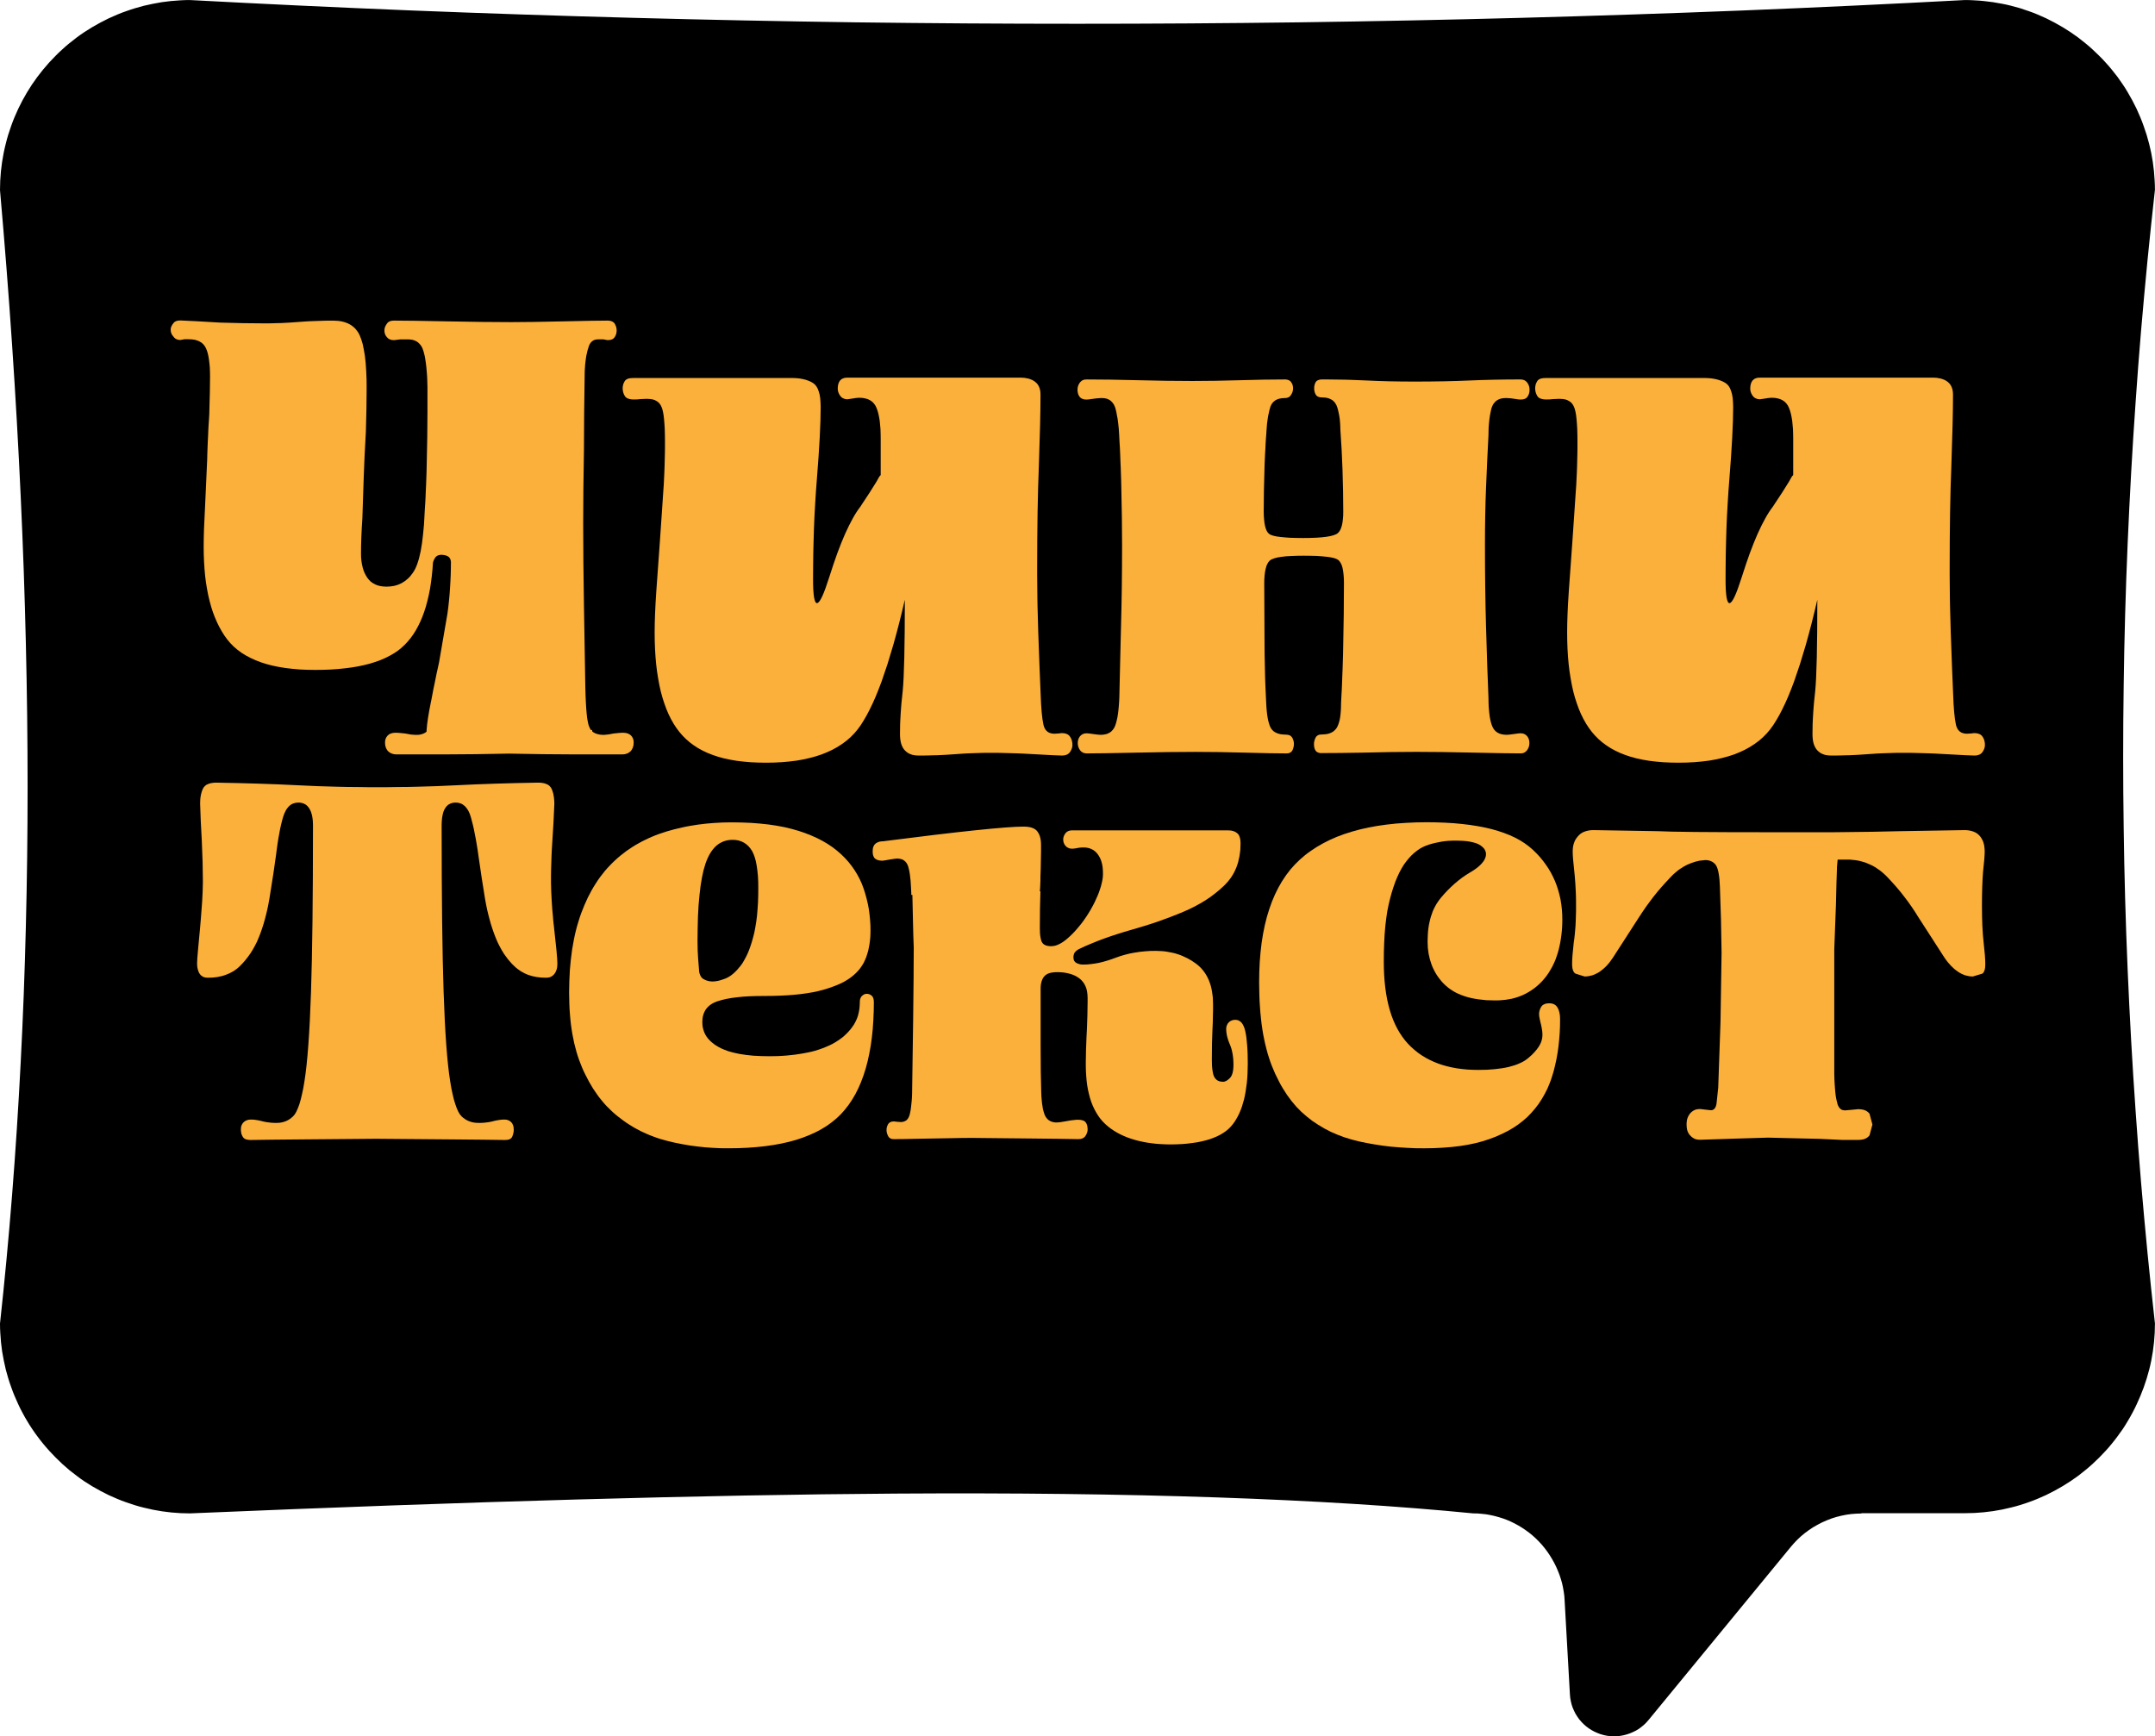 <?xml version="1.0" encoding="UTF-8"?>
<svg id="_Слой_1" data-name="Слой 1" xmlns="http://www.w3.org/2000/svg" viewBox="0 0 200.054 161.191">
  <path d="m172.806,140.507c-.16,0-.318.005-.473.014-.16.009-.315.021-.466.035-.16.019-.315.04-.466.064-.155.028-.308.059-.459.092-.151.033-.301.071-.452.113s-.301.089-.452.141c-.146.052-.292.108-.438.17-.146.057-.292.12-.438.191-.146.071-.287.144-.424.219-.141.075-.278.153-.409.233-.132.085-.264.172-.395.261-.127.085-.252.177-.374.275-.122.094-.242.193-.36.297-.113.104-.226.21-.339.318-.113.108-.221.221-.325.339-.108.118-.212.238-.311.36l-13.186,16.048c-.071.085-.141.165-.212.24-.075.075-.151.148-.226.219-.075.066-.153.13-.233.191-.08.066-.162.127-.247.184-.085.052-.172.104-.261.155-.089.047-.181.092-.275.134-.094.042-.188.082-.282.12-.099.038-.198.071-.296.099-.104.028-.205.054-.304.078-.104.024-.207.042-.311.057-.099.014-.2.024-.304.028-.099.009-.2.012-.304.007-.099,0-.2-.005-.304-.014-.099-.009-.198-.021-.296-.035-.104-.019-.205-.04-.304-.064-.104-.024-.205-.052-.304-.085-.099-.033-.198-.071-.296-.113-.094-.038-.188-.08-.282-.127-.089-.042-.179-.092-.268-.148-.085-.052-.169-.106-.254-.162-.085-.056-.165-.118-.24-.184-.08-.066-.158-.134-.233-.205-.075-.071-.146-.144-.212-.219-.071-.075-.139-.155-.205-.24-.061-.085-.12-.17-.176-.254-.061-.085-.115-.172-.162-.261-.052-.089-.096-.181-.134-.275-.042-.089-.082-.181-.12-.275-.038-.099-.071-.198-.099-.297-.024-.099-.047-.198-.071-.297-.024-.104-.042-.207-.056-.311-.014-.104-.024-.21-.028-.318l-.494-8.759c-.005-.137-.014-.271-.028-.403-.014-.137-.033-.271-.056-.403-.019-.132-.042-.264-.071-.396-.024-.132-.052-.261-.085-.388-.033-.132-.071-.261-.113-.388-.038-.127-.08-.254-.127-.381-.042-.127-.092-.252-.148-.374-.052-.127-.106-.252-.162-.374-.056-.122-.118-.245-.184-.367-.061-.118-.127-.235-.198-.353-.066-.118-.136-.233-.212-.346-.071-.113-.146-.224-.226-.332-.075-.108-.155-.214-.24-.318-.085-.108-.169-.212-.254-.311-.089-.104-.181-.202-.275-.297-.094-.099-.191-.195-.289-.29-.099-.094-.2-.186-.304-.275-.099-.085-.202-.17-.311-.254-.104-.08-.209-.158-.318-.233-.108-.08-.219-.155-.332-.226-.108-.071-.221-.139-.339-.205-.113-.066-.228-.129-.346-.191-.122-.061-.242-.12-.36-.177-.122-.057-.247-.111-.374-.162-.127-.052-.254-.099-.381-.141-.127-.042-.256-.082-.388-.12-.127-.038-.256-.073-.388-.106-.127-.033-.256-.061-.388-.085-.132-.024-.264-.047-.395-.071-.132-.019-.264-.033-.395-.042-.132-.014-.264-.026-.395-.035-.136-.005-.271-.007-.402-.007-13.873-1.366-31.756-1.978-53.649-1.837-17.426.113-39.253.725-65.48,1.837-.292,0-.581-.007-.868-.021-.287-.014-.574-.035-.861-.064-.287-.028-.572-.064-.854-.106-.282-.042-.565-.092-.847-.148s-.562-.12-.84-.191c-.278-.066-.553-.141-.826-.226-.278-.085-.553-.177-.826-.275-.273-.094-.544-.198-.812-.311-.273-.113-.541-.231-.805-.353-.264-.127-.522-.259-.776-.396s-.506-.278-.755-.424c-.245-.151-.487-.304-.727-.459-.24-.16-.473-.327-.699-.502-.231-.17-.459-.346-.685-.53-.221-.188-.44-.379-.656-.572-.212-.198-.421-.4-.628-.607s-.407-.417-.6-.629c-.198-.217-.386-.436-.565-.657-.184-.221-.36-.447-.529-.678-.174-.231-.339-.464-.494-.699-.16-.235-.313-.478-.459-.728-.151-.245-.292-.494-.424-.749-.136-.25-.266-.506-.388-.77-.122-.264-.24-.53-.353-.798s-.216-.539-.311-.812c-.099-.268-.191-.542-.275-.819-.085-.273-.162-.549-.233-.826-.066-.278-.127-.556-.184-.834-.056-.283-.108-.565-.155-.848-.042-.283-.078-.567-.106-.855-.028-.287-.049-.575-.064-.862-.019-.287-.028-.577-.028-.869.428-3.923.802-7.902,1.122-11.937.32-4.04.586-8.137.798-12.29.216-4.153.376-8.363.48-12.63.108-4.271.162-8.599.162-12.983,0-4.384-.054-8.827-.162-13.329-.104-4.497-.264-9.055-.48-13.675-.212-4.615-.478-9.289-.798-14.021-.32-4.733-.694-9.522-1.122-14.367,0-.292.007-.582.021-.869.014-.292.035-.582.064-.869.028-.283.064-.567.106-.855.042-.283.092-.565.148-.848.056-.283.12-.563.191-.841.066-.278.141-.556.226-.833.085-.278.176-.553.275-.826.094-.273.198-.544.311-.812s.231-.534.353-.798c.122-.259.252-.516.388-.77.136-.254.278-.504.424-.749.146-.245.299-.487.459-.728.16-.235.325-.469.494-.699.174-.231.351-.457.529-.678.184-.221.372-.44.565-.657.193-.212.393-.421.6-.629.202-.207.412-.407.628-.6.212-.198.428-.386.649-.565.226-.184.454-.363.685-.537.226-.17.459-.334.699-.494.24-.16.482-.313.727-.459.249-.146.501-.287.755-.424.254-.137.513-.268.776-.396.264-.122.529-.24.798-.353.268-.113.539-.217.812-.311.273-.099.548-.191.826-.275.273-.085.548-.162.826-.233.278-.066.558-.127.84-.184.282-.057.565-.108.847-.155.282-.042.567-.078.854-.106.287-.028.574-.049.861-.064.287-.019.576-.028.868-.028,6.866.367,13.732.69,20.598.968,6.866.273,13.735.502,20.605.685,6.866.184,13.732.323,20.598.417,6.866.089,13.732.134,20.598.134s13.735-.045,20.605-.134c6.866-.094,13.732-.233,20.598-.417,6.871-.184,13.739-.412,20.605-.685,6.866-.278,13.735-.6,20.605-.968.292,0,.584.009.875.028.292.014.579.035.861.064.287.028.574.064.861.106.282.042.565.092.847.148.278.052.555.113.833.184s.553.146.826.226c.278.085.551.177.819.275.273.094.544.198.812.311s.534.231.798.353c.264.127.522.259.776.396.254.137.504.278.748.424.245.146.487.299.727.459.24.16.475.325.706.494.231.174.456.353.678.537.221.179.44.367.656.565.212.193.421.393.628.6.207.202.407.412.6.629.198.212.386.429.565.65.184.221.362.447.536.678.169.231.334.466.494.706.16.235.313.478.459.728.146.245.287.494.424.749.136.254.268.513.395.777.122.264.24.532.353.805.113.268.216.539.311.812.099.273.191.546.275.819.085.278.162.556.233.833.071.278.134.556.191.833.056.278.106.558.148.841.042.283.078.567.106.855.028.287.049.575.064.862.019.287.028.577.028.869-.245,2.185-.475,4.372-.692,6.562-.212,2.185-.412,4.372-.6,6.562-.184,2.19-.351,4.379-.501,6.569-.155,2.194-.294,4.386-.416,6.576-.122,2.194-.231,4.389-.325,6.583-.094,2.194-.172,4.389-.233,6.583s-.106,4.391-.134,6.59c-.033,2.199-.049,4.398-.049,6.597s.016,4.398.049,6.597c.028,2.199.073,4.396.134,6.59s.139,4.389.233,6.583c.094,2.194.202,4.389.325,6.583.122,2.19.261,4.382.416,6.576.151,2.19.318,4.379.501,6.569.188,2.19.388,4.377.6,6.562.216,2.19.447,4.377.692,6.562,0,.292-.007.582-.021.869-.014.292-.035.579-.064.862-.028.287-.064.572-.106.855-.042.283-.092.565-.148.848-.056.283-.12.563-.191.841s-.148.553-.233.826c-.085.278-.176.553-.275.826-.099.273-.205.544-.318.812-.113.268-.231.534-.353.798-.122.264-.252.52-.388.77-.132.254-.273.504-.424.749-.146.25-.296.492-.452.728-.16.235-.327.469-.501.699-.169.231-.346.457-.529.678-.179.221-.367.44-.565.657-.193.212-.393.421-.6.629-.207.207-.416.407-.628.6-.216.198-.435.386-.656.565-.221.184-.447.363-.678.537-.231.17-.466.334-.706.494s-.482.313-.727.459-.494.287-.748.424c-.254.137-.513.268-.776.396-.264.122-.529.24-.798.353-.268.113-.539.217-.812.311-.273.099-.548.191-.826.275-.273.085-.548.16-.826.226-.282.071-.562.134-.84.191-.282.057-.565.106-.847.148-.287.042-.574.078-.861.106-.287.028-.574.049-.861.064-.292.014-.584.021-.875.021h-9.614v.028" style="fill-rule: evenodd; stroke-width: 0px;"/>
  <path d="m39.601,67.923v-.127c.042-.645.169-1.483.381-2.515.028-.141.056-.283.085-.424.028-.151.056-.299.085-.445.028-.151.056-.301.085-.452.033-.155.066-.311.099-.466.033-.165.066-.327.099-.487.033-.165.066-.33.099-.494.038-.17.075-.339.113-.509.038-.174.075-.348.113-.523.193-1.083.452-2.585.776-4.507.028-.198.054-.396.078-.593.024-.198.045-.396.064-.593.019-.202.038-.403.056-.6.014-.198.028-.396.042-.593.014-.198.026-.396.035-.593.014-.202.024-.403.028-.6.009-.198.014-.396.014-.593.005-.198.007-.396.007-.593v-.078c-.005-.024-.009-.047-.014-.071-.005-.024-.009-.047-.014-.071-.005-.024-.012-.045-.021-.064-.009-.024-.019-.045-.028-.064-.009-.019-.021-.038-.035-.057-.014-.019-.028-.038-.042-.057s-.028-.035-.042-.049c-.024-.014-.045-.028-.064-.042-.024-.014-.049-.028-.078-.042-.024-.014-.049-.026-.078-.035-.028-.009-.056-.019-.085-.028-.033-.009-.064-.016-.092-.021-.033-.005-.066-.009-.099-.014-.033-.005-.068-.009-.106-.014h-.184c-.024.005-.047.009-.071.014-.024.005-.047.009-.071.014-.024.005-.045.012-.064.021-.024.009-.045.019-.064.028s-.038.021-.056.035c-.019.014-.038.028-.056.042-.019.014-.035.028-.049.042-.014.024-.028.045-.042.064-.019.019-.033.04-.042.064-.014.019-.028.04-.042.064-.009.019-.019.04-.028.064-.014.019-.026.04-.035.064-.009.024-.016.045-.021.064-.009.019-.016.04-.021.064-.009.019-.016.04-.021.064-.028.447-.066.876-.113,1.286-.047.414-.104.812-.169,1.194-.071.386-.151.753-.24,1.102-.085.348-.184.683-.296,1.003-.108.32-.228.624-.36.911-.132.287-.273.56-.424.819-.151.254-.313.494-.487.72-.174.221-.358.429-.551.622-.193.193-.405.374-.635.544-.235.17-.487.325-.755.466-.268.146-.558.28-.868.403-.306.118-.631.226-.974.325-.348.094-.713.179-1.094.254-.386.071-.788.13-1.207.177-.424.052-.866.089-1.327.113-.461.024-.941.035-1.44.035s-.979-.014-1.44-.042c-.456-.033-.894-.078-1.313-.134-.424-.061-.824-.134-1.2-.219-.381-.089-.741-.193-1.08-.311-.339-.118-.659-.252-.96-.403-.301-.146-.581-.306-.84-.48-.259-.179-.499-.37-.72-.572-.221-.207-.424-.429-.607-.664-.184-.235-.353-.487-.508-.756-.16-.268-.308-.551-.445-.848-.136-.297-.264-.61-.381-.939-.113-.33-.214-.673-.304-1.031-.094-.358-.174-.732-.24-1.123-.071-.386-.129-.791-.176-1.215-.042-.419-.075-.855-.099-1.307-.024-.452-.035-.918-.035-1.399,0-.979.042-2.204.127-3.673l.198-4.379c.005-.193.009-.384.014-.572.009-.188.016-.374.021-.558.009-.184.016-.367.021-.551.009-.179.019-.358.028-.537.009-.179.016-.356.021-.53.009-.17.019-.341.028-.516.009-.165.021-.332.035-.502.009-.165.019-.327.028-.487.047-1.568.071-2.727.071-3.475,0-.151-.002-.297-.007-.438-.005-.137-.009-.271-.014-.403-.009-.127-.021-.252-.035-.374-.009-.118-.024-.233-.042-.346-.014-.108-.031-.212-.049-.311-.019-.104-.04-.2-.064-.29s-.049-.174-.078-.254c-.028-.08-.059-.155-.092-.226-.033-.071-.068-.134-.106-.191-.042-.061-.087-.118-.134-.17-.052-.052-.106-.101-.162-.148-.061-.042-.125-.08-.191-.113-.066-.038-.136-.068-.212-.092-.08-.028-.16-.052-.24-.071-.089-.014-.179-.026-.268-.035-.094-.009-.193-.014-.296-.014h-.381c-.235.047-.362.071-.381.071-.038,0-.073-.002-.106-.007-.033,0-.066-.005-.099-.014-.033-.005-.064-.014-.092-.028-.033-.009-.061-.021-.085-.035-.028-.014-.054-.028-.078-.042-.024-.019-.047-.038-.071-.057s-.045-.04-.064-.064c-.019-.024-.038-.049-.056-.078-.024-.024-.042-.045-.056-.064-.019-.024-.038-.047-.056-.071-.014-.024-.028-.049-.042-.078-.014-.024-.026-.049-.035-.078-.009-.024-.019-.052-.028-.085-.009-.028-.016-.057-.021-.085-.005-.028-.007-.059-.007-.092-.005-.033-.007-.066-.007-.099,0-.024.002-.045.007-.064,0-.024.002-.047.007-.071.005-.024.012-.047.021-.071.009-.024.019-.047.028-.071.009-.024.021-.047.035-.071.014-.028.028-.054.042-.078.019-.024.038-.049.056-.078.019-.024.038-.049.056-.078.014-.024.031-.042.049-.057.019-.019.04-.038.064-.057.019-.014.04-.028.064-.042.028-.014.054-.026.078-.035.028-.009.056-.019.085-.028.033-.009.066-.016.099-.021s.066-.007.099-.007c.038-.005.075-.007.113-.007.744.028,1.967.094,3.671.198,1.473.047,2.842.071,4.108.071.127,0,.256,0,.388,0,.127-.005.256-.007.388-.007.127-.005.256-.009.388-.014.132,0,.264-.002.395-.007.132-.009.264-.016.395-.021.132-.005.264-.012.395-.021.132-.009.264-.019.395-.028.132-.009.266-.019.402-.028s.271-.019.402-.028c.136-.009.271-.019.402-.028.136-.009.273-.016.409-.021.136-.005.273-.009.409-.014.136-.009.273-.014.409-.014.136-.005.273-.009.409-.014.136,0,.275-.002.416-.007.136,0,.275,0,.416,0,.151,0,.294.007.431.021.141.014.273.035.395.064.127.028.247.064.36.106.118.042.226.092.325.148.104.057.2.12.289.191.089.071.174.148.254.233.075.085.146.177.212.275.066.099.125.205.176.318.052.113.101.238.148.374.047.137.092.285.134.445.038.16.073.332.106.516.038.184.071.379.099.586.024.202.047.419.071.65.019.231.035.473.049.728.014.254.026.518.035.791.005.278.007.567.007.869,0,1.135-.024,2.463-.071,3.984-.094,1.629-.16,3.023-.198,4.182-.042,1.328-.085,2.614-.127,3.857-.085,1.243-.127,2.336-.127,3.277,0,.118.002.233.007.346.009.113.019.221.028.325.014.108.031.212.049.311.019.099.04.195.064.29.024.094.049.184.078.268.033.089.066.174.099.254.038.08.078.158.12.233.042.075.087.148.134.219.047.071.099.137.155.198.052.061.108.118.169.17.061.052.127.099.198.141.071.047.144.087.219.12.071.033.148.064.233.092.08.024.165.045.254.064.085.014.176.026.275.035.094.009.191.014.289.014.127,0,.252-.007.374-.021s.242-.033.36-.057c.113-.028.224-.061.332-.099.113-.042.219-.089.318-.141.104-.057.202-.118.296-.184.094-.066.186-.139.275-.219s.174-.167.254-.261c.08-.094.158-.195.233-.304.075-.108.148-.231.219-.367.066-.137.129-.29.191-.459.061-.17.118-.353.169-.551s.101-.41.148-.636c.042-.226.082-.469.12-.728.038-.259.071-.532.099-.819.033-.287.061-.591.085-.911.024-.316.042-.647.056-.996.009-.17.019-.339.028-.509.014-.17.026-.344.035-.523.009-.174.019-.353.028-.537.005-.184.012-.367.021-.551.009-.193.019-.384.028-.572.005-.198.012-.393.021-.586.005-.202.012-.405.021-.607.005-.207.009-.414.014-.622.047-1.851.071-3.522.071-5.015v-2.246c0-.08-.002-.16-.007-.24,0-.08-.002-.158-.007-.233,0-.075-.002-.148-.007-.219,0-.071-.002-.141-.007-.212-.005-.071-.009-.139-.014-.205-.005-.061-.009-.125-.014-.191-.005-.061-.009-.122-.014-.184-.009-.132-.021-.261-.035-.388-.014-.122-.028-.24-.042-.353-.014-.118-.031-.228-.049-.332-.014-.104-.031-.2-.049-.29-.019-.094-.04-.184-.064-.268-.019-.085-.04-.162-.064-.233-.024-.075-.047-.144-.071-.205-.024-.066-.049-.125-.078-.177-.033-.057-.068-.111-.106-.162-.038-.052-.078-.099-.12-.141-.042-.047-.087-.089-.134-.127-.052-.033-.104-.066-.155-.099-.052-.028-.108-.054-.169-.078-.061-.019-.122-.038-.184-.057-.066-.014-.134-.024-.205-.028-.066-.009-.136-.014-.212-.014h-.706c-.329.047-.522.071-.579.071-.038,0-.073-.002-.106-.007-.038,0-.071-.002-.099-.007-.033-.005-.064-.012-.092-.021-.033-.009-.061-.019-.085-.028-.028-.009-.054-.021-.078-.035-.024-.014-.047-.028-.071-.042-.024-.019-.045-.038-.064-.057-.019-.014-.038-.033-.056-.057-.024-.024-.042-.045-.056-.064-.019-.024-.038-.047-.056-.071-.014-.024-.028-.049-.042-.078-.014-.024-.026-.049-.035-.078-.009-.024-.019-.052-.028-.085-.009-.028-.016-.057-.021-.085-.005-.028-.007-.059-.007-.092-.005-.033-.007-.066-.007-.099,0-.028.002-.054.007-.078,0-.028.002-.057.007-.085.005-.024.012-.049.021-.078.009-.028.019-.054.028-.078.009-.028.021-.057.035-.085.014-.024.028-.049.042-.078.019-.028.038-.057.056-.085.014-.028.033-.057.056-.085.014-.024.031-.042.049-.057.019-.019.04-.038.064-.057.019-.014.04-.028.064-.042.028-.014.054-.026.078-.035.028-.009.056-.019.085-.028.033-.009.066-.016.099-.021.033-.005.066-.007.099-.007.038-.005.075-.007.113-.007.965,0,2.617.024,4.955.071,2.292.047,4.264.071,5.915.071,1.209,0,2.819-.024,4.828-.071,1.991-.047,3.36-.071,4.108-.071.038,0,.073.002.106.007.038,0,.071.002.099.007.033.005.064.012.092.021.033.009.061.019.085.028.028.009.054.021.078.035.024.014.047.028.071.042.024.019.045.038.064.057.019.014.038.033.056.057.014.028.028.054.042.078.014.028.028.057.042.085.014.024.026.049.035.078.009.028.019.054.028.078.009.028.016.057.021.085.005.028.009.054.014.078.005.028.009.057.014.085v.177c-.005.033-.009.064-.014.092-.005.028-.009.057-.014.085-.005.028-.012.057-.021.085-.009.024-.019.049-.028.078-.009.024-.021.049-.035.078-.014.024-.028.047-.042.071-.014.024-.028.047-.042.071-.014.024-.031.042-.049.057-.019.019-.04.038-.064.057-.019.014-.04.028-.064.042-.028.014-.054.026-.078.035-.028.009-.056.019-.085.028-.033.009-.066.016-.099.021-.033.005-.066.007-.099.007-.038.005-.075.007-.113.007-.019,0-.146-.024-.381-.071h-.508c-.056,0-.113.005-.169.014-.052.009-.101.021-.148.035-.052.019-.099.042-.141.071-.042.024-.082.054-.12.092-.038.033-.073.071-.106.113-.033.047-.064.097-.092.148-.024.052-.047.108-.071.17-.024.057-.042.12-.056.191-.024.066-.045.132-.064.198-.019.071-.035.146-.049.226-.019.075-.038.153-.056.233-.014.085-.028.172-.042.261s-.026.181-.035.275c-.014.094-.026.191-.035.29-.009.099-.016.202-.021.311-.009.104-.016.212-.021.325-.047,2.811-.071,5.236-.071,7.275-.047,2.623-.071,4.916-.071,6.88,0,2.246.024,4.775.071,7.586l.127,7.586c.005.259.012.504.021.735.005.231.014.45.028.657.009.207.021.403.035.586.014.179.028.346.042.502s.031.299.049.431c.019.127.04.243.064.346.019.104.04.195.064.275.024.08.049.146.078.198.042.085.085.17.127.254h.127v.127c.033.028.066.054.099.078.038.024.075.045.113.064s.075.038.113.057c.042.014.085.028.127.042s.087.026.134.035c.047.014.094.024.141.028.047.009.096.014.148.014.052.005.104.007.155.007.028,0,.056,0,.085,0,.028-.005.059-.007.092-.007.038-.005.073-.009.106-.014.038,0,.078-.002.12-.007.038-.009.08-.016.127-.021.042-.005.087-.012.134-.021.047-.009.094-.019.141-.028.052-.009.104-.019.155-.028.424-.047.701-.071.833-.071.042,0,.085.002.127.007.038,0,.075.002.113.007s.075.012.113.021c.033.009.066.019.099.028.033.009.064.021.092.035.033.014.061.028.085.042.028.019.054.038.078.057.028.019.052.038.071.057.024.024.042.045.056.064.019.024.038.047.056.071.014.024.028.049.042.078.014.024.026.049.035.078.009.024.019.052.028.085.009.028.016.057.021.085.005.028.007.059.007.092.005.033.007.066.007.099,0,.038-.002.075-.007.113,0,.033-.002.068-.007.106-.005.033-.012.066-.021.099-.009.038-.019.073-.028.106-.009.028-.021.059-.035.092-.014.033-.028.064-.042.092-.019.028-.038.057-.056.085-.019.028-.038.057-.056.085-.028.028-.056.054-.085.078-.024.024-.052.045-.085.064-.028.019-.056.038-.085.057-.033.014-.066.028-.099.042s-.066.026-.099.035c-.033.014-.066.024-.099.028-.038.009-.075.014-.113.014-.038.005-.075.007-.113.007h-4.885c-1.435,0-3.322-.024-5.661-.071-2.292.047-4.155.071-5.591.071h-4.885c-.038,0-.075-.002-.113-.007-.033,0-.068-.005-.106-.014-.033-.005-.066-.014-.099-.028-.038-.009-.073-.021-.106-.035-.028-.014-.059-.028-.092-.042-.033-.019-.064-.038-.092-.057-.028-.019-.056-.04-.085-.064-.028-.024-.056-.049-.085-.078-.024-.028-.042-.057-.056-.085-.019-.024-.038-.052-.056-.085-.014-.028-.028-.057-.042-.085-.014-.033-.026-.066-.035-.099-.009-.033-.019-.066-.028-.099-.009-.033-.016-.066-.021-.099-.005-.038-.007-.075-.007-.113-.005-.038-.007-.075-.007-.113,0-.033.002-.064.007-.092,0-.033.002-.064.007-.092.005-.028.012-.057.021-.085.009-.028.019-.057.028-.085.009-.024.021-.049.035-.078.014-.024.028-.049.042-.078.019-.024.038-.047.056-.071.014-.024.033-.047.056-.071.024-.024.047-.042.071-.057.024-.019.047-.038.071-.057.028-.014.056-.028.085-.042.028-.014.059-.026.092-.035.033-.009.068-.019.106-.028.033-.009.068-.016.106-.021s.078-.007.12-.007c.042-.005.085-.007.127-.007.132,0,.409.024.833.071.212.042.398.075.558.099.16.019.294.028.402.028.052,0,.104,0,.155,0,.052,0,.101-.002.148-.007.047-.009.094-.016.141-.021.047-.009.092-.021.134-.035.042-.014.085-.028.127-.042.038-.014.075-.031.113-.049.038-.024.075-.045.113-.064.033-.024.066-.049.099-.078h0" style="fill: #fbb03b; fill-rule: evenodd; stroke-width: 0px;"/>
  <path d="m81.758,44.119v-3.405c0-.155-.002-.306-.007-.452-.005-.146-.009-.287-.014-.424-.009-.137-.021-.268-.035-.396-.009-.127-.021-.25-.035-.367-.019-.118-.038-.231-.056-.339-.019-.108-.04-.212-.064-.311s-.049-.193-.078-.283c-.028-.089-.059-.174-.092-.254-.033-.08-.068-.155-.106-.226-.042-.066-.087-.13-.134-.191-.052-.061-.106-.118-.162-.17-.061-.047-.125-.092-.191-.134-.066-.038-.136-.073-.212-.106-.08-.028-.16-.052-.24-.071-.089-.024-.179-.04-.268-.049-.094-.009-.193-.014-.296-.014h-.064c-.024,0-.047.002-.071.007-.024,0-.047.002-.071.007-.024,0-.049.002-.078.007-.024,0-.049.002-.078.007s-.054.009-.078.014c-.028.005-.056.009-.085.014l-.085.014c-.268.047-.428.071-.48.071-.038,0-.073-.002-.106-.007-.038,0-.073-.005-.106-.014-.033-.005-.064-.014-.092-.028-.028-.009-.056-.021-.085-.035l-.085-.042c-.028-.019-.054-.038-.078-.057-.024-.019-.045-.04-.064-.064-.024-.024-.045-.049-.064-.078-.019-.028-.038-.054-.056-.078-.014-.028-.028-.057-.042-.085-.014-.024-.028-.049-.042-.078-.009-.028-.019-.054-.028-.078-.009-.028-.019-.057-.028-.085-.005-.024-.009-.049-.014-.078-.005-.028-.009-.057-.014-.085v-.212c.005-.038.009-.075.014-.113.005-.038.009-.075.014-.113.009-.033.019-.066.028-.099.009-.033.019-.064.028-.092.014-.033.028-.061.042-.085.014-.028.028-.054.042-.078.019-.028.038-.052.056-.071.019-.019.04-.038.064-.057.019-.019.04-.038.064-.057.024-.014.049-.028.078-.042s.056-.026.085-.035c.028-.009.056-.019.085-.028.028-.009.059-.016.092-.021.033-.005.068-.007.106-.007.033-.005.068-.007.106-.007h15.996c.075,0,.148.002.219.007.075.005.146.009.212.014.066.009.129.021.191.035.066.009.127.021.184.035.061.019.118.038.169.057.056.019.111.04.162.064.047.024.094.049.141.078.047.028.092.059.134.092.042.033.082.068.12.106.038.033.073.071.106.113.028.042.056.087.085.134.028.047.052.094.071.141.024.052.042.106.056.162.014.057.028.115.042.177.009.061.016.125.021.191.005.066.007.134.007.205,0,1.502-.052,3.711-.155,6.626-.104,2.552-.155,5.684-.155,9.394,0,.24,0,.478,0,.713,0,.24.002.48.007.72,0,.245.002.487.007.728,0,.245.002.49.007.735.005.25.009.497.014.742.005.25.012.502.021.756.005.25.012.502.021.756.005.259.012.516.021.77.085,2.458.16,4.408.226,5.849.042,1.286.127,2.218.254,2.797.014.071.033.139.056.205.024.061.049.12.078.177.028.052.061.101.099.148.038.042.078.082.12.12.042.033.087.064.134.092.052.028.106.049.162.064.056.019.115.033.176.042.066.009.134.014.205.014.075,0,.216-.009.424-.028.019-.005.038-.007.056-.007.014-.005.031-.007.049-.007.014-.005.028-.007.042-.007h.035c.009-.005.021-.007.035-.007.005,0,.012,0,.021,0,.009,0,.016,0,.021,0,.005,0,.012,0,.021,0,.042,0,.082.002.12.007.042,0,.082.005.12.014.038.005.073.014.106.028.033.009.066.021.099.035.028.014.056.028.085.042.028.019.054.038.078.057.024.019.047.04.071.064.019.024.038.049.056.078s.038.057.056.085c.014.024.028.052.042.085.014.028.028.057.042.085.009.033.019.066.028.099.009.033.019.066.028.099.005.033.009.066.014.099.005.038.009.075.014.113,0,.038,0,.075,0,.113,0,.028,0,.054,0,.078-.005.028-.009.057-.014.085-.005.024-.009.049-.014.078-.009.028-.019.054-.028.078-.009.028-.019.057-.028.085-.014.028-.028.054-.042.078-.014.028-.028.057-.042.085-.019.028-.038.057-.056.085s-.04.054-.064.078c-.024.024-.047.045-.071.064-.024.019-.049.038-.078.057l-.085.042c-.033.014-.066.026-.099.035-.033.014-.068.024-.106.028-.033.009-.071.014-.113.014-.038.005-.078.007-.12.007-.306,0-1.172-.042-2.598-.127-.179-.009-.358-.019-.536-.028-.174-.009-.348-.019-.522-.028-.174-.009-.348-.016-.522-.021-.169-.005-.336-.009-.501-.014-.169-.009-.336-.014-.501-.014-.165-.005-.327-.009-.487-.014-.165,0-.325-.002-.48-.007h-.889c-.141.005-.28.007-.416.007-.141.005-.28.009-.416.014-.136,0-.275.005-.416.014-.136.005-.273.009-.409.014-.141.005-.28.012-.416.021-.136.009-.273.019-.409.028-.141.009-.28.019-.416.028-.136.009-.273.019-.409.028s-.275.019-.416.028c-.136.009-.275.016-.416.021-.136.005-.275.012-.416.021-.141.005-.282.007-.424.007-.141.005-.285.009-.431.014-.141,0-.285.002-.431.007h-.431c-.071,0-.139-.002-.205-.007-.066-.005-.129-.012-.191-.021-.061-.009-.122-.021-.184-.035-.056-.019-.111-.038-.162-.057-.056-.019-.108-.04-.155-.064-.052-.028-.099-.057-.141-.085-.047-.028-.089-.061-.127-.099-.042-.033-.082-.071-.12-.113s-.073-.085-.106-.127c-.033-.047-.064-.097-.092-.148-.028-.052-.054-.106-.078-.162-.024-.057-.045-.115-.064-.177-.019-.066-.035-.132-.049-.198-.014-.071-.026-.144-.035-.219-.009-.075-.016-.153-.021-.233s-.007-.162-.007-.247c0-.151.002-.304.007-.459,0-.151.002-.306.007-.466.005-.155.012-.316.021-.48.009-.16.019-.323.028-.487.009-.17.021-.339.035-.509.014-.17.028-.341.042-.516.019-.174.038-.351.056-.53.019-.174.038-.353.056-.537.132-1.333.198-4.163.198-8.49-.174.758-.351,1.486-.529,2.183s-.358,1.361-.536,1.992c-.184.631-.365,1.231-.544,1.801-.184.565-.365,1.1-.544,1.603-.184.499-.367.968-.551,1.406-.184.433-.369.836-.558,1.208-.184.372-.369.711-.558,1.017-.184.311-.369.586-.558.826-.202.259-.424.502-.664.728-.24.226-.501.436-.784.629-.278.193-.574.37-.889.53-.315.16-.652.306-1.009.438-.353.127-.725.238-1.115.332-.391.099-.8.181-1.228.247-.428.061-.875.108-1.341.141s-.951.049-1.454.049-.984-.014-1.44-.042c-.456-.033-.892-.078-1.306-.134-.409-.061-.802-.137-1.179-.226-.367-.089-.718-.195-1.052-.318-.329-.118-.64-.252-.932-.403-.292-.146-.567-.311-.826-.494-.259-.179-.499-.372-.72-.579-.221-.207-.428-.431-.621-.671-.193-.24-.372-.497-.536-.77-.165-.273-.32-.567-.466-.883-.141-.311-.271-.64-.388-.989-.122-.348-.231-.713-.325-1.095-.094-.386-.176-.791-.247-1.215-.075-.419-.136-.859-.184-1.321-.047-.457-.082-.932-.106-1.427-.024-.494-.035-1.008-.035-1.54,0-1.041.052-2.317.155-3.828,0-.014.108-1.516.325-4.507.042-.57.096-1.359.162-2.366.075-1.13.129-1.928.162-2.395.014-.198.028-.398.042-.6.009-.198.019-.398.028-.6.009-.193.019-.389.028-.586.009-.193.016-.388.021-.586.005-.193.009-.386.014-.579.005-.193.009-.386.014-.579,0-.184.002-.372.007-.565,0-.188,0-.377,0-.565,0-.202-.002-.398-.007-.586,0-.184-.005-.36-.014-.53-.005-.165-.014-.323-.028-.473-.009-.151-.021-.292-.035-.424-.014-.132-.028-.257-.042-.374-.019-.113-.038-.219-.056-.318-.019-.094-.04-.181-.064-.261-.024-.08-.049-.151-.078-.212-.028-.061-.059-.12-.092-.177-.033-.052-.068-.101-.106-.148-.042-.047-.087-.089-.134-.127-.047-.038-.096-.071-.148-.099-.056-.033-.115-.061-.176-.085-.061-.019-.125-.038-.191-.057-.066-.014-.136-.024-.212-.028-.071-.009-.146-.014-.226-.014h-.212c-.033.005-.068.007-.106.007h-.092c-.028.005-.059.007-.092.007-.028,0-.056.002-.085.007h-.078c-.024.005-.047.007-.071.007-.132.019-.315.028-.551.028-.052,0-.104-.002-.155-.007-.047,0-.092-.005-.134-.014-.047-.005-.089-.014-.127-.028-.038-.009-.075-.021-.113-.035-.033-.014-.066-.028-.099-.042-.028-.019-.054-.038-.078-.057-.028-.019-.052-.04-.071-.064-.024-.024-.042-.049-.056-.078s-.028-.054-.042-.078c-.014-.028-.028-.057-.042-.085-.014-.028-.026-.057-.035-.085s-.019-.059-.028-.092c-.009-.028-.016-.057-.021-.085-.005-.033-.009-.064-.014-.092-.005-.033-.009-.066-.014-.099v-.184c.005-.033.009-.064.014-.092.005-.033.009-.064.014-.092.005-.028.012-.057.021-.085.009-.028.019-.057.028-.085.009-.028.021-.054.035-.078.014-.028.028-.054.042-.078.014-.028.028-.054.042-.078.014-.024.033-.047.056-.071.019-.019.042-.038.071-.057.024-.019.049-.035.078-.049.033-.014.066-.028.099-.042.038-.009.075-.019.113-.028.038-.009.08-.016.127-.021.042-.005.087-.007.134-.007.052-.005.104-.007.155-.007h14.655c.104,0,.202.002.296.007.099.005.195.012.289.021.089.009.176.021.261.035.089.014.174.031.254.049.085.019.165.04.24.064.075.024.148.049.219.078.075.028.146.059.212.092s.129.068.191.106c.061.038.12.082.176.134.052.052.101.108.148.17.047.066.089.139.127.219.038.08.071.167.099.261.033.094.061.195.085.304.019.108.038.221.056.339.014.122.024.252.028.388.009.137.014.28.014.431,0,1.554-.118,3.786-.353,6.696-.028.372-.056.744-.085,1.116-.024.377-.047.753-.071,1.13s-.045.756-.064,1.137c-.019.381-.035.765-.049,1.151s-.026.775-.035,1.165c-.009.391-.019.784-.028,1.18-.005.391-.009.786-.014,1.187-.005.396-.007.796-.007,1.201,0,.381.007.713.021.996.019.287.042.523.071.706.033.188.073.327.12.417.047.089.104.13.169.12.061-.009.132-.066.212-.17.08-.108.167-.264.261-.466s.195-.454.304-.756c.108-.301.226-.65.353-1.045s.252-.777.374-1.144c.122-.367.245-.718.367-1.052.122-.33.245-.647.367-.954.122-.301.242-.586.36-.855.122-.273.242-.527.36-.763.118-.24.235-.464.353-.671.113-.207.228-.4.346-.579.113-.174.226-.334.339-.48.664-.989,1.177-1.785,1.539-2.387.019-.038.038-.073.056-.106.019-.033.035-.064.049-.092.019-.033.035-.061.049-.085.014-.028.028-.052.042-.071.014-.024.028-.045.042-.064.014-.019.026-.038.035-.057.014-.014.028-.028.042-.042.009-.014.021-.026.035-.035h0" style="fill: #fbb03b; fill-rule: evenodd; stroke-width: 0px;"/>
  <path d="m122.687,69.915c-.033,0-.064,0-.092,0-.028-.005-.056-.009-.085-.014-.028-.005-.054-.009-.078-.014-.028-.009-.052-.019-.071-.028-.024-.009-.047-.019-.071-.028-.019-.014-.038-.028-.056-.042-.019-.014-.038-.028-.056-.042-.014-.019-.028-.038-.042-.057-.014-.019-.028-.04-.042-.064-.009-.019-.019-.04-.028-.064-.009-.019-.019-.04-.028-.064-.009-.024-.016-.049-.021-.078-.005-.024-.009-.049-.014-.078-.005-.024-.009-.049-.014-.078,0-.028-.002-.059-.007-.092,0-.028,0-.059,0-.092,0-.028,0-.054,0-.078.005-.028.007-.054.007-.078.005-.028.009-.057.014-.085.005-.024.012-.047.021-.071.005-.028.012-.054.021-.078.009-.028.019-.054.028-.078.009-.024.019-.047.028-.071.009-.024.021-.047.035-.071.014-.024.028-.047.042-.071.019-.019.038-.038.056-.057.014-.019.033-.035.056-.049.019-.014.04-.026.064-.035.024-.014.047-.026.071-.035.024-.009.049-.016.078-.021.028-.005.056-.007.085-.007.033-.005.066-.007.099-.007.089,0,.176-.005.261-.014.085-.005.165-.014.24-.028.075-.019.148-.038.219-.057.066-.024.129-.049.191-.078.061-.033.118-.066.169-.099.052-.038.101-.08.148-.127.047-.042.089-.089.127-.141s.071-.106.099-.162c.028-.057.056-.12.085-.191.024-.066.047-.137.071-.212.024-.071.045-.148.064-.233.019-.085.035-.172.049-.261.014-.094.026-.191.035-.29.009-.099.019-.202.028-.311.005-.108.009-.219.014-.332.005-.118.007-.238.007-.36.009-.202.019-.403.028-.6.014-.207.026-.412.035-.615.009-.212.019-.421.028-.629.005-.217.012-.431.021-.643.009-.221.019-.443.028-.664.005-.221.012-.445.021-.671.005-.231.012-.461.021-.692.005-.231.009-.464.014-.699.047-2.105.071-4.078.071-5.919,0-.151-.002-.294-.007-.431-.005-.132-.014-.259-.028-.381-.009-.122-.024-.235-.042-.339-.019-.108-.038-.207-.056-.297-.024-.094-.049-.179-.078-.254-.033-.075-.066-.144-.099-.205-.033-.061-.071-.115-.113-.162-.038-.047-.08-.087-.127-.12-.047-.033-.104-.064-.169-.092s-.144-.054-.233-.078c-.089-.024-.191-.045-.304-.064-.108-.019-.228-.035-.36-.049-.136-.019-.28-.033-.431-.042-.155-.014-.32-.026-.494-.035-.179-.005-.367-.009-.565-.014-.193-.005-.4-.007-.621-.007-.216,0-.424.002-.621.007-.198.005-.381.012-.551.021-.174.009-.336.019-.487.028-.151.014-.289.031-.416.049-.132.019-.252.038-.36.057-.104.024-.2.049-.289.078-.085.024-.16.052-.226.085-.066.028-.122.061-.169.099-.047.033-.089.075-.127.127-.042.047-.08.104-.113.17-.033.061-.066.13-.099.205-.028.075-.052.16-.071.254-.024.089-.045.186-.064.29s-.033.214-.042.332c-.014.118-.024.24-.028.367-.005.132-.007.271-.007.417,0,1.422.009,3.395.028,5.919,0,.235.002.469.007.699s.009.461.014.692c.005.226.009.45.014.671.005.221.009.443.014.664.009.212.016.426.021.643.009.207.019.417.028.629.009.207.019.412.028.615.009.202.019.403.028.6.005.122.012.243.021.36.005.113.014.224.028.332.009.108.021.212.035.311.014.099.028.193.042.283.014.089.031.177.049.261.019.085.04.165.064.24.019.075.04.146.064.212.024.066.049.13.078.191.028.057.059.111.092.162.038.052.078.099.12.141.042.047.092.089.148.127.052.033.108.066.169.099.061.028.127.054.198.078.071.019.146.038.226.057.08.014.165.024.254.028.085.009.176.014.275.014.033,0,.064.002.092.007.028,0,.056.005.085.014.028.005.054.012.078.021.028.009.054.019.078.028.019.014.04.028.064.042.019.014.038.031.056.049.019.019.038.038.056.057.014.019.028.04.042.064.014.024.028.047.042.071.009.028.019.054.028.078.009.024.019.047.028.071.009.024.016.047.021.071.005.019.009.04.014.064.005.024.009.047.014.071,0,.019.002.04.007.064v.155c-.005.033-.007.064-.007.092-.005.028-.009.057-.014.085s-.012.057-.021.085c-.005.024-.012.049-.021.078-.009.024-.019.049-.028.078-.009.024-.019.047-.028.071-.009.024-.021.047-.035.071-.014.024-.028.042-.042.057-.019.019-.038.038-.056.057-.014.014-.033.028-.056.042-.019.014-.04.026-.064.035-.024.009-.047.019-.071.028-.024.009-.049.016-.078.021-.028.005-.056.007-.085.007-.033.005-.066.007-.099.007-.852,0-2.118-.024-3.798-.071s-3.224-.071-4.631-.071c-1.539,0-3.384.024-5.534.071-2.151.047-3.671.071-4.56.071-.033,0-.064-.002-.092-.007-.033,0-.064-.005-.092-.014-.028-.005-.056-.012-.085-.021s-.054-.019-.078-.028c-.024-.014-.047-.028-.071-.042-.028-.014-.052-.031-.071-.049-.024-.019-.045-.038-.064-.057-.019-.019-.038-.04-.056-.064-.019-.024-.038-.049-.056-.078-.014-.024-.028-.049-.042-.078-.014-.024-.028-.049-.042-.078-.009-.028-.019-.057-.028-.085s-.019-.057-.028-.085c-.005-.028-.009-.059-.014-.092-.005-.028-.009-.059-.014-.092,0-.028,0-.059,0-.092,0-.033,0-.064,0-.092.005-.033.009-.064.014-.092s.009-.057.014-.085c.009-.028.019-.057.028-.085.009-.024.019-.049.028-.078.014-.024.028-.049.042-.078.014-.024.028-.047.042-.071.019-.024.038-.047.056-.071.019-.024.04-.042.064-.057.019-.019.04-.038.064-.057.019-.014.04-.028.064-.042.024-.014.049-.026.078-.035.024-.009.049-.019.078-.028.024-.009.049-.016.078-.021.028-.005.059-.007.092-.007.028-.005.059-.007.092-.007.089,0,.292.024.607.071.315.047.541.071.678.071.085,0,.167-.005.247-.014.08-.009.155-.024.226-.042.071-.014.136-.035.198-.064.066-.028.127-.059.184-.092.056-.038.108-.078.155-.12.047-.047.092-.097.134-.148.042-.057.082-.115.12-.177.033-.066.064-.134.092-.205.028-.071.054-.148.078-.233.024-.08.045-.165.064-.254.024-.094.045-.191.064-.29.019-.099.035-.202.049-.311s.028-.221.042-.339c.014-.118.026-.24.035-.367.009-.122.019-.252.028-.388s.016-.275.021-.417c.014-.589.038-1.61.071-3.066.038-1.474.066-2.651.085-3.532.066-2.345.099-4.864.099-7.558,0-1.61-.024-3.381-.071-5.312-.005-.217-.009-.431-.014-.643-.009-.212-.016-.424-.021-.636-.009-.212-.016-.421-.021-.629-.009-.202-.019-.407-.028-.615-.009-.198-.016-.398-.021-.6-.009-.198-.019-.396-.028-.593-.009-.193-.021-.386-.035-.579-.009-.188-.019-.377-.028-.565-.005-.113-.012-.224-.021-.332-.005-.113-.012-.221-.021-.325-.009-.108-.021-.214-.035-.318-.009-.104-.021-.205-.035-.304-.014-.104-.028-.205-.042-.304-.019-.094-.038-.188-.056-.283-.014-.094-.031-.188-.049-.283-.019-.089-.04-.179-.064-.268-.019-.089-.045-.172-.078-.247-.028-.08-.061-.153-.099-.219-.038-.066-.08-.125-.127-.177-.047-.057-.096-.106-.148-.148-.052-.047-.111-.087-.176-.12-.061-.033-.125-.061-.191-.085-.071-.019-.146-.035-.226-.049-.075-.009-.155-.014-.24-.014h-.099c-.028,0-.059.002-.092.007-.033,0-.066.002-.099.007-.033,0-.066.002-.099.007-.038,0-.073.002-.106.007l-.099.014c-.038.005-.073.009-.106.014-.033.005-.068.009-.106.014-.315.047-.518.071-.607.071-.038,0-.073-.002-.106-.007-.038,0-.071-.002-.099-.007-.033-.005-.064-.012-.092-.021-.033-.009-.061-.019-.085-.028-.028-.009-.054-.021-.078-.035-.024-.014-.047-.028-.071-.042-.024-.019-.045-.038-.064-.057-.019-.014-.038-.033-.056-.057-.014-.024-.028-.045-.042-.064-.014-.024-.028-.047-.042-.071s-.026-.049-.035-.078c-.009-.024-.019-.049-.028-.078-.009-.024-.016-.052-.021-.085-.005-.028-.009-.057-.014-.085-.005-.028-.009-.059-.014-.092,0-.033,0-.066,0-.099,0-.033,0-.064,0-.092.005-.033.009-.064.014-.092.005-.033.009-.064.014-.092.009-.028.019-.057.028-.085.009-.028.019-.057.028-.085.014-.028.028-.054.042-.078.014-.028.028-.054.042-.078.019-.028.038-.054.056-.078.019-.024.04-.047.064-.071.019-.019.04-.038.064-.057.019-.019.04-.035.064-.049.024-.014.049-.028.078-.042.024-.009.049-.019.078-.028.024-.009.049-.016.078-.021s.059-.007.092-.007c.028-.005.059-.007.092-.007,1.402,0,2.998.024,4.786.071,1.788.047,3.473.071,5.054.071,1.384,0,2.852-.024,4.405-.071,1.553-.047,2.937-.071,4.151-.071h.092c.033.005.061.009.085.014.028.005.056.009.085.014.028.009.054.019.078.028.024.009.047.019.071.028.019.014.04.028.064.042.019.014.038.028.056.042.019.019.035.038.049.057s.028.04.042.064c.014.019.028.04.042.064.014.019.026.04.035.064.009.024.019.049.028.078.009.024.016.049.021.078.005.024.009.049.014.078.005.033.009.064.014.092,0,.028,0,.059,0,.092,0,.028,0,.054,0,.078-.005.028-.009.054-.014.078-.005.028-.009.057-.014.085-.005.024-.012.047-.021.071-.009.028-.019.054-.028.078-.009.028-.021.054-.035.078s-.028.047-.042.071-.028.047-.042.071-.031.047-.049.071c-.019.019-.038.038-.056.057-.024.019-.045.035-.064.049-.024.014-.047.026-.071.035-.024.014-.049.026-.078.035-.028.009-.056.016-.085.021-.024.005-.052.007-.085.007-.028.005-.059.007-.092.007-.094,0-.181.005-.261.014-.085.009-.162.024-.233.042-.075.019-.146.042-.212.071s-.127.061-.184.099-.108.08-.155.127c-.047.047-.092.099-.134.155-.038.057-.071.118-.099.184-.033.066-.059.137-.078.212-.024.075-.045.153-.064.233-.019.075-.035.153-.049.233-.019.08-.038.16-.056.24-.014.08-.028.162-.042.247-.014.085-.026.17-.035.254-.014.085-.026.17-.035.254s-.016.172-.021.261c-.009.089-.016.179-.021.268-.009.146-.019.292-.028.438-.014.151-.026.299-.035.445-.009.151-.019.301-.028.452-.005.151-.012.301-.021.452-.009.155-.019.311-.028.466-.005.155-.012.311-.021.466-.005.16-.012.318-.021.473-.005.16-.009.32-.014.48-.047,1.427-.071,2.736-.071,3.927,0,.146.002.283.007.41.005.132.014.257.028.374.009.118.021.226.035.325.019.104.038.2.056.29.024.089.047.17.071.24.028.075.056.144.085.205.033.061.068.115.106.162.038.042.078.08.12.113s.096.064.162.092c.066.028.141.054.226.078.089.024.188.045.296.064.108.019.228.035.36.049.132.019.275.033.431.042.151.014.313.026.487.035.179.005.367.009.565.014.193.005.4.007.621.007s.431-.002.628-.007c.202-.005.393-.012.572-.021.179-.009.346-.021.501-.035s.301-.031.438-.049c.136-.019.261-.04.374-.064s.214-.049.304-.078c.089-.028.167-.059.233-.092.071-.033.127-.068.169-.106s.082-.08.12-.127c.038-.052.073-.106.106-.162.028-.061.056-.127.085-.198.024-.071.047-.148.071-.233.024-.085.042-.174.056-.268.014-.094.026-.193.035-.297.014-.108.024-.221.028-.339.005-.118.007-.24.007-.367,0-1.224-.024-2.543-.071-3.956-.038-1.149-.104-2.383-.198-3.701,0-.089-.002-.181-.007-.275,0-.089-.005-.177-.014-.261-.005-.089-.012-.177-.021-.261-.009-.085-.019-.17-.028-.254-.014-.085-.028-.167-.042-.247-.014-.085-.031-.167-.049-.247-.014-.08-.033-.16-.056-.24-.019-.075-.04-.153-.064-.233-.024-.08-.052-.153-.085-.219-.033-.066-.071-.13-.113-.191-.038-.057-.082-.108-.134-.155-.047-.052-.099-.097-.155-.134-.061-.038-.125-.071-.191-.099-.066-.033-.134-.059-.205-.078-.075-.019-.155-.033-.24-.042-.085-.009-.172-.014-.261-.014-.038,0-.073-.002-.106-.007-.033,0-.066-.002-.099-.007-.033-.005-.064-.012-.092-.021-.028-.009-.054-.019-.078-.028-.028-.009-.054-.021-.078-.035-.019-.014-.04-.028-.064-.042-.019-.019-.035-.038-.049-.057-.014-.019-.028-.038-.042-.057-.014-.019-.028-.04-.042-.064-.009-.024-.019-.047-.028-.071-.009-.024-.019-.047-.028-.071-.009-.024-.016-.047-.021-.071-.005-.024-.009-.047-.014-.071-.005-.024-.009-.049-.014-.078,0-.024-.002-.049-.007-.078v-.17c.005-.033.007-.064.007-.092.005-.028.009-.057.014-.085.005-.028.012-.054.021-.078.005-.024.012-.047.021-.071.009-.028.019-.052.028-.071.009-.024.019-.045.028-.064.009-.019.021-.038.035-.057.014-.019.031-.038.049-.057.014-.014.031-.028.049-.042.019-.014.04-.028.064-.042.024-.009.047-.019.071-.028.028-.009.056-.019.085-.028.024-.005.052-.009.085-.014.033-.005.066-.009.099-.014h.621c.174,0,.346.002.515.007.174,0,.346.002.515.007.174,0,.348.002.522.007.174.005.346.009.515.014.174.005.348.012.522.021.174.005.348.012.522.021.174.005.348.012.522.021,1.304.066,2.772.099,4.405.099,1.901,0,3.595-.033,5.083-.099,1.478-.066,3.064-.099,4.758-.099.033,0,.064.002.092.007.033,0,.064.005.092.014.028.005.056.012.085.021.028.009.054.019.078.028.024.014.047.028.071.042.028.014.052.031.071.049.024.019.045.038.064.057s.038.04.056.064c.019.024.038.049.056.078.014.024.028.049.042.078.014.024.028.049.042.078.009.028.019.057.028.085.009.028.019.057.028.085.005.028.009.059.014.092.005.028.009.059.014.092,0,.028,0,.059,0,.092,0,.033,0,.064,0,.092-.005.033-.009.064-.014.092s-.009.057-.014.085-.012.057-.021.085c-.009.024-.019.049-.028.078-.009.024-.021.049-.035.078-.014.024-.028.047-.042.071s-.028.047-.042.071-.031.042-.049.057c-.019.019-.04.038-.064.057-.019.014-.04.028-.064.042-.028.014-.054.026-.078.035-.028.009-.056.019-.085.028-.033.009-.066.016-.099.021-.033.005-.066.007-.099.007-.038.005-.075.007-.113.007-.104,0-.296-.024-.579-.071-.033-.005-.066-.009-.099-.014-.028-.005-.059-.009-.092-.014l-.099-.014c-.033-.005-.064-.007-.092-.007-.033-.005-.066-.007-.099-.007-.033-.005-.066-.007-.099-.007-.033-.005-.066-.007-.099-.007h-.099c-.094,0-.181.005-.261.014-.085.014-.162.031-.233.049-.075.024-.146.052-.212.085-.066.033-.127.071-.184.113-.056.047-.108.099-.155.155-.047.052-.092.111-.134.177-.038.066-.071.139-.099.219-.033.075-.059.158-.078.247s-.038.179-.056.268c-.019.094-.038.188-.056.283-.014.094-.028.188-.042.283-.014.099-.026.198-.035.297-.009.104-.019.207-.028.311-.009.104-.016.21-.021.318-.005.104-.007.212-.007.325-.005.108-.007.219-.007.332-.066,1.191-.141,2.811-.226,4.86-.066,1.62-.099,3.39-.099,5.312,0,2.703.033,5.222.099,7.558.08,2.774.155,4.973.226,6.597,0,.146.002.287.007.424,0,.132.005.261.014.388.005.127.014.25.028.367.009.118.021.231.035.339s.028.212.042.311c.019.099.038.193.056.283s.04.174.064.254c.024.085.049.162.078.233.028.071.059.139.092.205.033.061.071.12.113.177.042.052.087.101.134.148.047.042.101.082.162.12.052.033.111.064.176.092.066.028.134.049.205.064.071.019.146.033.226.042s.162.014.247.014c.136,0,.362-.024.678-.071.315-.047.518-.071.607-.071.033,0,.064.002.092.007.033,0,.064.002.092.007.028.005.056.012.085.021s.054.019.078.028c.024.009.047.021.071.035.028.014.052.028.071.042.024.019.045.038.064.057.019.019.038.038.056.057.019.019.038.04.056.064.014.024.028.047.042.071.014.024.028.049.042.078.009.024.019.049.028.078.009.024.019.052.028.085.005.028.009.057.014.085s.009.059.014.092v.191c-.005.033-.009.064-.014.092-.005.033-.009.064-.014.092-.009.028-.019.057-.028.085-.009.028-.019.057-.028.085-.014.028-.028.054-.042.078-.014.028-.028.054-.042.078-.019.028-.038.054-.056.078s-.04.047-.064.071c-.019.019-.04.038-.064.057-.019.019-.04.035-.064.049-.024.014-.049.028-.078.042-.024.009-.049.019-.078.028-.024.009-.049.016-.078.021-.028.005-.059.007-.092.007-.028.005-.059.007-.092.007-.819,0-2.264-.024-4.334-.071-2.071-.047-3.84-.071-5.308-.071-1.501,0-3.139.024-4.913.071-1.539.028-2.838.042-3.897.042h0" style="fill: #fbb03b; fill-rule: evenodd; stroke-width: 0px;"/>
  <path d="m166.467,44.119v-3.405c0-.155-.002-.306-.007-.452-.005-.146-.009-.287-.014-.424-.009-.137-.021-.268-.035-.396-.009-.127-.021-.25-.035-.367-.019-.118-.038-.231-.056-.339-.019-.108-.04-.212-.064-.311s-.049-.193-.078-.283c-.028-.089-.059-.174-.092-.254-.033-.08-.068-.155-.106-.226-.042-.066-.087-.13-.134-.191-.052-.061-.106-.118-.162-.17-.061-.047-.125-.092-.191-.134-.066-.038-.136-.073-.212-.106-.08-.028-.16-.052-.24-.071-.089-.024-.179-.04-.268-.049-.094-.009-.193-.014-.296-.014h-.064c-.024,0-.047.002-.071.007-.024,0-.047.002-.071.007-.024,0-.049.002-.078.007-.024,0-.049.002-.078.007s-.054.009-.078.014c-.028.005-.056.009-.085.014-.028.005-.056.009-.085.014-.268.047-.428.071-.48.071-.038,0-.073-.002-.106-.007-.038,0-.073-.005-.106-.014-.033-.005-.064-.014-.092-.028-.028-.009-.056-.021-.085-.035-.028-.014-.056-.028-.085-.042-.028-.019-.054-.038-.078-.057s-.045-.04-.064-.064c-.024-.024-.045-.049-.064-.078-.019-.028-.038-.054-.056-.078-.014-.028-.028-.057-.042-.085-.014-.024-.028-.049-.042-.078-.009-.028-.019-.054-.028-.078-.009-.028-.019-.057-.028-.085-.005-.024-.009-.049-.014-.078-.005-.028-.009-.057-.014-.085v-.212l.014-.113c.005-.038.009-.075.014-.113.009-.033.019-.066.028-.099.009-.033.019-.064.028-.092.014-.033.028-.061.042-.085.014-.028.028-.054.042-.078.019-.028.038-.052.056-.071.019-.024.04-.042.064-.057.019-.019.04-.038.064-.057.024-.014.047-.028.071-.042.028-.014.056-.026.085-.035.028-.009.056-.019.085-.028.033-.009.066-.016.099-.021.033-.005.066-.007.099-.007.038-.005.075-.007.113-.007h15.996c.075,0,.148.002.219.007.075.005.146.009.212.014.066.009.129.021.191.035.066.009.127.021.184.035.061.019.118.038.169.057.056.019.111.04.162.064.047.024.094.049.141.078s.092.059.134.092c.042.033.082.068.12.106.038.033.073.071.106.113.028.042.056.087.085.134.028.047.052.094.071.141.024.052.042.106.056.162.014.057.028.115.042.177.009.061.016.125.021.191.005.066.007.134.007.205,0,1.502-.052,3.711-.155,6.626-.104,2.552-.155,5.684-.155,9.394v.713c0,.24.002.48.007.72,0,.245.002.487.007.728,0,.245.002.49.007.735.005.25.009.497.014.742.005.25.012.502.021.756.005.25.012.502.021.756.005.259.012.516.021.77.085,2.458.16,4.408.226,5.849.042,1.286.127,2.218.254,2.797.014.071.033.139.056.205.024.061.049.12.078.177.028.052.061.101.099.148.038.042.078.082.12.12.042.033.087.064.134.092.052.028.106.049.162.064.056.019.115.033.176.042.066.009.134.014.205.014.075,0,.216-.009.424-.028.019-.005.038-.007.056-.007.014-.005.031-.007.049-.007.014-.005.028-.007.042-.007h.035c.009-.005.021-.007.035-.007.005,0,.012,0,.021,0,.009,0,.016,0,.021,0,.005,0,.012,0,.021,0,.042,0,.082.002.12.007.042,0,.082.005.12.014.038.005.073.014.106.028.033.009.066.021.099.035.028.014.056.028.085.042.028.019.054.038.078.057.024.019.047.04.071.064.019.024.038.049.056.078s.038.057.056.085c.014.024.028.052.042.085.014.028.028.057.042.085.009.033.019.066.028.099.009.033.019.066.028.099.005.033.009.066.014.099.005.038.009.075.014.113v.191c-.005.028-.009.057-.014.085-.005.024-.009.049-.014.078-.009.028-.019.054-.028.078-.009.028-.019.057-.028.085-.014.028-.028.054-.042.078-.014.028-.028.057-.042.085-.019.028-.038.057-.056.085s-.04.054-.064.078c-.024.024-.047.045-.071.064-.024.019-.049.038-.078.057-.028.014-.056.028-.085.042-.033.014-.066.026-.099.035-.033.014-.068.024-.106.028-.033.009-.071.014-.113.014-.038.005-.078.007-.12.007-.306,0-1.172-.042-2.598-.127-.179-.009-.358-.019-.536-.028-.174-.009-.348-.019-.522-.028-.174-.009-.348-.016-.522-.021-.169-.005-.336-.009-.501-.014-.169-.009-.337-.014-.501-.014-.165-.005-.327-.009-.487-.014-.165,0-.325-.002-.48-.007h-.889c-.141.005-.28.007-.416.007-.141.005-.28.009-.416.014-.136,0-.275.005-.416.014-.136.005-.273.009-.409.014-.141.005-.28.012-.416.021-.136.009-.273.019-.409.028-.141.009-.28.019-.416.028-.136.009-.273.019-.409.028s-.275.019-.416.028c-.136.009-.275.016-.416.021-.136.005-.275.012-.416.021-.141.005-.282.007-.424.007-.141.005-.285.009-.431.014-.141,0-.285.002-.431.007h-.431c-.071,0-.139-.002-.205-.007-.066-.005-.129-.012-.191-.021-.061-.009-.122-.021-.184-.035-.056-.019-.111-.038-.162-.057-.056-.019-.108-.04-.155-.064-.052-.028-.099-.057-.141-.085-.047-.028-.089-.061-.127-.099-.042-.033-.082-.071-.12-.113-.038-.042-.073-.085-.106-.127-.033-.047-.064-.097-.092-.148-.028-.052-.054-.106-.078-.162-.024-.057-.045-.115-.064-.177-.019-.066-.035-.132-.049-.198-.014-.071-.026-.144-.035-.219-.009-.075-.016-.153-.021-.233s-.007-.162-.007-.247c0-.151.002-.304.007-.459,0-.151.002-.306.007-.466.005-.155.012-.316.021-.48.009-.16.019-.323.028-.487.009-.17.021-.339.035-.509.014-.17.028-.341.042-.516.019-.174.038-.351.056-.53.014-.174.033-.353.056-.537.132-1.333.198-4.163.198-8.49-.174.758-.351,1.486-.529,2.183-.179.697-.358,1.361-.536,1.992-.184.631-.365,1.231-.544,1.801-.184.565-.365,1.1-.544,1.603-.184.499-.367.968-.551,1.406-.184.433-.369.836-.558,1.208-.184.372-.369.711-.558,1.017-.184.311-.369.586-.558.826-.202.259-.424.502-.664.728-.24.226-.501.436-.784.629-.278.193-.574.37-.889.53-.315.16-.649.306-1.002.438-.358.127-.732.238-1.122.332-.391.099-.8.181-1.228.247-.428.061-.875.108-1.341.141s-.951.049-1.454.049-.984-.014-1.44-.042c-.456-.033-.892-.078-1.306-.134-.409-.061-.802-.137-1.179-.226-.367-.089-.718-.195-1.052-.318-.329-.118-.64-.252-.932-.403-.292-.146-.567-.311-.826-.494-.259-.179-.499-.372-.72-.579-.221-.207-.428-.431-.621-.671-.193-.24-.372-.497-.536-.77-.165-.273-.32-.567-.466-.883-.141-.311-.271-.64-.388-.989-.122-.348-.231-.713-.325-1.095-.094-.386-.176-.791-.247-1.215-.075-.419-.136-.859-.184-1.321-.047-.457-.082-.932-.106-1.427-.024-.494-.035-1.008-.035-1.54,0-1.041.052-2.317.155-3.828,0-.014.108-1.516.325-4.507.042-.57.096-1.359.162-2.366.075-1.13.129-1.928.162-2.395.014-.198.028-.398.042-.6.009-.198.019-.398.028-.6.009-.193.019-.389.028-.586.009-.193.016-.388.021-.586.005-.193.009-.386.014-.579s.009-.386.014-.579c0-.184.002-.372.007-.565v-.565c0-.202-.002-.398-.007-.586,0-.184-.005-.36-.014-.53-.005-.165-.014-.323-.028-.473-.009-.151-.021-.292-.035-.424-.014-.132-.028-.257-.042-.374-.019-.113-.038-.219-.056-.318-.019-.094-.04-.181-.064-.261-.024-.08-.049-.151-.078-.212-.028-.061-.059-.12-.092-.177-.033-.052-.068-.101-.106-.148-.042-.047-.087-.089-.134-.127s-.099-.071-.155-.099c-.052-.033-.108-.061-.169-.085-.061-.019-.125-.038-.191-.057-.066-.014-.136-.024-.212-.028-.071-.009-.146-.014-.226-.014h-.212c-.033.005-.068.007-.106.007h-.092c-.028.005-.059.007-.092.007-.028,0-.056.002-.085.007h-.078c-.024.005-.047.007-.071.007-.132.019-.315.028-.551.028-.052,0-.104-.002-.155-.007-.047,0-.092-.005-.134-.014-.047-.005-.089-.014-.127-.028-.038-.009-.075-.021-.113-.035-.033-.014-.066-.028-.099-.042-.028-.019-.054-.038-.078-.057-.028-.019-.052-.04-.071-.064-.024-.024-.042-.049-.056-.078s-.028-.054-.042-.078c-.014-.028-.028-.057-.042-.085-.014-.028-.026-.057-.035-.085-.009-.028-.019-.059-.028-.092-.009-.028-.016-.057-.021-.085-.005-.033-.009-.064-.014-.092-.005-.033-.009-.066-.014-.099,0-.028,0-.059,0-.092,0-.033,0-.064,0-.092.005-.033.009-.064.014-.092.005-.033.009-.064.014-.092s.012-.057.021-.085c.009-.028.019-.057.028-.085.009-.028.021-.054.035-.078.014-.028.028-.054.042-.078.014-.028.028-.054.042-.078.014-.024.033-.047.056-.071.019-.019.042-.038.071-.057.024-.019.049-.035.078-.049.033-.014.066-.028.099-.042.038-.009.075-.019.113-.028.038-.009.08-.016.127-.021.042-.005.087-.007.134-.007.052-.005.104-.007.155-.007h14.655c.104,0,.202.002.296.007.099.005.195.012.289.021.089.009.176.021.261.035.089.014.174.031.254.049.085.019.165.04.24.064.075.024.148.049.219.078.075.028.146.059.212.092s.129.068.191.106.12.082.176.134c.052.052.101.108.148.17.047.066.089.139.127.219.038.08.071.167.099.261.033.094.061.195.085.304.019.108.038.221.056.339.014.122.024.252.028.388.009.137.014.28.014.431,0,1.554-.118,3.786-.353,6.696-.028.372-.056.744-.085,1.116-.024.377-.047.753-.071,1.13s-.045.756-.064,1.137c-.019.381-.035.765-.049,1.151s-.026.775-.035,1.165c-.009.391-.019.784-.028,1.18-.005.391-.009.786-.014,1.187-.005.396-.007.796-.007,1.201,0,.381.007.713.021.996.019.287.042.523.071.706.033.188.073.327.12.417.047.089.104.13.169.12.061-.009.132-.066.212-.17.08-.108.167-.264.261-.466.094-.202.195-.454.304-.756.108-.301.226-.65.353-1.045s.252-.777.374-1.144c.122-.367.245-.718.367-1.052.122-.33.245-.647.367-.954.122-.301.242-.586.36-.855.122-.273.242-.527.36-.763.118-.24.235-.464.353-.671.113-.207.228-.4.346-.579.113-.174.226-.334.339-.48.664-.989,1.177-1.785,1.539-2.387.019-.038.038-.073.056-.106.019-.033.035-.064.049-.092.019-.033.035-.061.049-.085.014-.028.028-.052.042-.071.014-.024.028-.045.042-.064.014-.019.026-.038.035-.057.014-.014.028-.028.042-.042.009-.014.021-.026.035-.035h0" style="fill: #fbb03b; fill-rule: evenodd; stroke-width: 0px;"/>
  <path d="m35.098,73.079h.896c.301-.005.602-.009.904-.014.301,0,.605-.002.911-.007.306-.009.609-.016.911-.021.311-.009.619-.019.925-.028.306-.009.614-.019.925-.028.311-.014.621-.028.932-.042.315-.014.628-.028.939-.042,2.231-.113,4.73-.193,7.497-.24.085,0,.165.002.24.007.075.005.146.014.212.028.071.009.134.024.191.042.061.019.118.04.169.064.052.019.101.042.148.071.042.033.082.066.12.099s.071.071.099.113c.033.038.059.08.078.127.024.047.045.094.064.141.019.052.035.104.049.155.019.052.035.104.049.155.014.057.026.115.035.177.009.057.019.115.028.177.009.061.016.125.021.191.009.061.014.127.014.198.005.066.007.134.007.205-.047,1.229-.108,2.378-.184,3.447-.009.151-.019.304-.028.459-.009.151-.019.301-.028.452-.009.151-.016.304-.021.459-.005.151-.009.301-.014.452-.009.155-.014.308-.014.459-.005.151-.009.304-.014.459,0,.151-.002.304-.007.459,0,.151,0,.304,0,.459,0,.085,0,.17,0,.254,0,.085.002.17.007.254,0,.089.002.179.007.268,0,.089.002.181.007.275.005.089.009.181.014.275.005.094.009.188.014.283.005.099.009.198.014.297.005.099.012.198.021.297s.016.2.021.304c.009.099.016.198.021.297.009.099.019.195.028.29.009.099.019.198.028.297.005.094.012.191.021.29.009.094.019.188.028.283.009.094.021.188.035.283.009.094.019.186.028.275.08.711.151,1.37.212,1.978.056.579.085.994.085,1.243,0,.047-.002.094-.007.141,0,.047-.002.092-.007.134-.005.042-.012.085-.021.127-.009.042-.019.085-.028.127-.014.038-.028.075-.042.113-.014.038-.028.073-.042.106-.019.038-.038.073-.056.106-.019.033-.04.064-.064.092-.019.028-.042.057-.071.085-.024.028-.049.052-.078.071-.024.024-.052.045-.085.064-.028.019-.059.038-.092.057-.033.014-.068.028-.106.042-.038.009-.075.019-.113.028-.038.005-.078.009-.12.014-.042.005-.085.007-.127.007-.151,0-.296-.005-.438-.014-.141-.014-.278-.031-.409-.049-.136-.024-.268-.049-.395-.078-.127-.033-.252-.071-.374-.113-.122-.042-.24-.092-.353-.148-.113-.052-.224-.111-.332-.177-.104-.066-.205-.137-.304-.212-.104-.075-.2-.155-.289-.24-.094-.085-.184-.172-.268-.261-.089-.094-.174-.191-.254-.29-.085-.094-.165-.195-.24-.304-.08-.104-.158-.21-.233-.318-.071-.113-.141-.228-.212-.346s-.136-.238-.198-.36c-.066-.122-.129-.25-.191-.381-.056-.127-.113-.259-.169-.396-.056-.137-.111-.275-.162-.417-.052-.137-.101-.278-.148-.424-.047-.146-.094-.292-.141-.438-.042-.146-.085-.297-.127-.452-.042-.151-.082-.304-.12-.459-.042-.16-.08-.32-.113-.48-.038-.16-.071-.323-.099-.487-.033-.165-.064-.332-.092-.502-.202-1.224-.405-2.548-.607-3.97-.028-.188-.054-.372-.078-.551-.028-.179-.056-.353-.085-.523-.028-.17-.056-.334-.085-.494-.028-.16-.059-.316-.092-.466-.028-.151-.056-.297-.085-.438-.033-.137-.064-.271-.092-.403-.033-.132-.066-.259-.099-.381-.028-.118-.059-.233-.092-.346-.033-.113-.068-.217-.106-.311-.038-.099-.08-.191-.127-.275-.047-.085-.096-.16-.148-.226-.052-.071-.106-.134-.162-.191-.061-.057-.125-.106-.191-.148-.061-.042-.127-.078-.198-.106-.075-.028-.151-.049-.226-.064-.075-.014-.155-.021-.24-.021-.056,0-.111.002-.162.007-.052.005-.104.014-.155.028-.047.009-.094.024-.141.042-.047.019-.092.04-.134.064-.042.019-.082.042-.12.071-.038.033-.073.066-.106.099-.033.033-.066.071-.099.113-.028.038-.056.08-.085.127-.028.047-.054.097-.078.148-.019.047-.04.099-.064.155-.019.057-.035.115-.049.177-.019.057-.033.118-.042.184-.014.066-.026.134-.035.205-.009.071-.016.141-.021.212-.009.075-.014.153-.014.233-.005.075-.007.155-.007.24,0,6.739.061,11.904.184,15.497.127,3.781.329,6.536.607,8.264.033.221.068.431.106.629.038.203.078.393.12.572.038.174.078.341.12.502.042.155.087.301.134.438.042.137.087.261.134.374.047.118.094.224.141.318.047.089.096.172.148.247.052.071.104.132.155.184.052.052.106.099.162.141.056.047.115.089.176.127.056.038.118.073.184.106.061.028.125.057.191.085.066.024.132.045.198.064.071.019.141.035.212.049.075.009.151.019.226.028.075.005.153.007.233.007h.191c.066-.005.129-.007.191-.007.056-.005.115-.009.176-.014.056-.005.113-.012.169-.021.056-.005.113-.012.169-.021.052-.009.104-.019.155-.028.052-.009.101-.019.148-.028.047-.009.094-.021.141-.035.047-.014.092-.026.134-.035.047-.009.094-.019.141-.028s.092-.019.134-.028c.047-.009.094-.016.141-.021.042-.009.087-.016.134-.021.042-.005.085-.009.127-.014.047,0,.092-.002.134-.007.042,0,.085,0,.127,0,.028,0,.059.002.092.007.028,0,.056.002.085.007.028.005.054.012.078.021.028.009.056.019.085.028.024.009.047.021.071.035.024.009.047.021.071.035.024.019.045.035.064.049.024.019.045.038.064.057.019.019.038.04.056.064.014.019.031.04.049.064.014.024.026.049.035.078.014.024.026.049.035.078.009.028.019.057.028.085.009.033.016.066.021.099.005.028.007.059.007.092.005.038.007.073.007.106v.106c-.005.033-.007.066-.007.099-.005.033-.009.064-.014.092-.005.033-.012.064-.021.092-.005.033-.012.061-.021.085-.009.028-.019.057-.028.085-.009.028-.019.054-.028.078-.009.024-.021.047-.035.071-.014.024-.028.047-.042.071-.019.019-.038.038-.056.057-.024.019-.047.035-.071.049-.024.014-.049.028-.078.042-.028.009-.059.019-.092.028-.033.009-.068.016-.106.021-.033.005-.071.007-.113.007-.038.005-.078.007-.12.007-.179,0-.889-.009-2.132-.028-1.242-.019-2.259-.028-3.05-.028-.715,0-1.864-.009-3.445-.028-1.581-.019-2.687-.028-3.318-.028-.593,0-1.671.009-3.233.028-1.562.019-2.692.028-3.388.028-.791,0-1.788.009-2.993.028-1.224.019-1.906.028-2.047.028-.042,0-.085-.002-.127-.007-.042,0-.08-.005-.113-.014-.038-.005-.073-.012-.106-.021-.033-.009-.066-.019-.099-.028-.028-.014-.056-.028-.085-.042-.024-.014-.047-.031-.071-.049-.019-.019-.038-.038-.056-.057-.019-.019-.035-.04-.049-.064-.014-.024-.028-.049-.042-.078-.014-.024-.028-.049-.042-.078-.009-.024-.019-.049-.028-.078-.009-.028-.019-.057-.028-.085-.005-.033-.012-.064-.021-.092-.005-.033-.007-.064-.007-.092-.005-.033-.009-.066-.014-.099v-.106c0-.038.002-.073.007-.106,0-.033.002-.064.007-.092.005-.033.012-.064.021-.092.009-.028.019-.057.028-.085.014-.028.028-.054.042-.078.014-.028.028-.054.042-.078.019-.024.038-.047.056-.071.019-.019.04-.04.064-.064.024-.019.045-.038.064-.057.024-.014.047-.031.071-.049.024-.014.049-.026.078-.035.024-.014.049-.026.078-.035.024-.009.049-.019.078-.028.028-.009.056-.016.085-.021s.059-.007.092-.007c.028-.005.059-.007.092-.007.042,0,.087,0,.134,0,.042.005.087.007.134.007.042.005.085.009.127.014.047.005.092.012.134.021.047.005.092.012.134.021.047.009.092.019.134.028.047.009.094.019.141.028.042.009.087.021.134.035.047.014.094.026.141.035.047.009.096.019.148.028.052.009.104.019.155.028.056.009.113.016.169.021.056.009.113.016.169.021.061.005.12.009.176.014.061,0,.125.002.191.007h.191c.075,0,.148-.002.219-.007.071-.009.141-.019.212-.028.066-.014.132-.031.198-.049.071-.019.136-.04.198-.064.066-.028.127-.057.184-.085.061-.033.122-.068.184-.106.056-.038.113-.08.169-.127.056-.042.111-.089.162-.141s.104-.113.155-.184c.052-.075.101-.158.148-.247.047-.094.094-.2.141-.318.047-.113.094-.238.141-.374.042-.137.085-.283.127-.438.042-.16.082-.33.12-.509.042-.174.082-.363.12-.565.038-.198.073-.407.106-.629.278-1.728.48-4.483.607-8.264.122-3.607.184-8.773.184-15.497,0-.085-.002-.165-.007-.24-.005-.08-.009-.158-.014-.233l-.028-.212c-.009-.071-.021-.139-.035-.205-.014-.066-.031-.127-.049-.184-.019-.061-.038-.12-.056-.177-.024-.057-.047-.108-.071-.155-.024-.052-.049-.101-.078-.148-.028-.047-.059-.089-.092-.127-.033-.042-.066-.08-.099-.113-.038-.033-.075-.066-.113-.099-.038-.028-.078-.052-.12-.071-.042-.024-.087-.045-.134-.064-.047-.019-.096-.033-.148-.042-.052-.014-.104-.024-.155-.028-.056-.005-.113-.007-.169-.007-.085,0-.165.007-.24.021-.075.014-.148.035-.219.064-.071.024-.139.057-.205.099-.066.042-.127.092-.184.148-.056.052-.111.113-.162.184-.056.066-.106.141-.148.226-.047.08-.089.167-.127.261-.042.099-.08.202-.113.311-.033.108-.066.224-.099.346-.033.118-.064.243-.092.374-.028.127-.059.261-.092.403-.028.137-.054.28-.078.431-.028.146-.056.299-.085.459-.024.16-.049.325-.078.494-.024.165-.047.337-.071.516-.024.179-.047.363-.071.551-.132,1.003-.334,2.336-.607,3.998-.028.17-.059.339-.092.509-.028.165-.061.327-.099.487-.033.165-.071.325-.113.48-.038.155-.078.311-.12.466-.042.151-.085.299-.127.445-.047.151-.094.297-.141.438-.047.146-.096.287-.148.424s-.106.273-.162.41c-.056.132-.113.264-.169.396-.061.127-.125.252-.191.374-.061.122-.127.24-.198.353-.071.118-.141.231-.212.339-.075.113-.153.221-.233.325-.075.104-.155.205-.24.304-.08.099-.165.195-.254.29-.085.094-.174.186-.268.275-.089.089-.186.172-.289.247-.099.08-.202.153-.311.219s-.219.125-.332.177c-.118.057-.238.106-.36.148-.122.047-.249.087-.381.12-.127.033-.261.061-.402.085-.136.019-.278.035-.424.049-.146.009-.296.014-.452.014-.042,0-.085-.002-.127-.007-.042-.005-.082-.009-.12-.014-.038-.009-.073-.019-.106-.028-.038-.014-.071-.028-.099-.042-.033-.019-.064-.038-.092-.057-.028-.019-.056-.04-.085-.064-.024-.019-.047-.042-.071-.071s-.045-.057-.064-.085c-.019-.028-.038-.059-.056-.092-.014-.033-.031-.068-.049-.106-.014-.033-.026-.068-.035-.106-.014-.038-.026-.078-.035-.12-.009-.038-.019-.078-.028-.12-.009-.042-.016-.085-.021-.127-.005-.042-.007-.087-.007-.134-.005-.047-.007-.094-.007-.141,0-.25.028-.664.085-1.243.019-.193.047-.504.085-.932.042-.452.075-.801.099-1.045.052-.542.113-1.314.184-2.317.005-.099.012-.198.021-.297.005-.099.009-.198.014-.297.005-.094.009-.188.014-.283.005-.094.009-.186.014-.275.005-.094.007-.186.007-.275.005-.089.007-.179.007-.268.005-.085.007-.17.007-.254v-.254c0-1.022-.033-2.241-.099-3.659-.08-1.366-.132-2.515-.155-3.447,0-.071.002-.139.007-.205,0-.071.002-.137.007-.198.005-.066.012-.13.021-.191.009-.061.019-.12.028-.177.014-.061.028-.12.042-.177.014-.052.028-.104.042-.155.019-.052.038-.104.056-.155.019-.047.04-.094.064-.141.019-.047.045-.089.078-.127.028-.042.061-.08.099-.113.038-.033.078-.066.12-.099.047-.028.096-.052.148-.071.052-.024.108-.045.169-.064.056-.019.12-.033.191-.042.066-.014.136-.024.212-.028.075-.005.155-.007.24-.007,2.767.047,5.266.127,7.497.24.306.014.614.028.925.042.306.014.614.028.925.042.311.009.624.019.939.028.306.009.616.019.932.028.311.005.624.012.939.021.315.005.631.007.946.007.311.005.626.009.946.014h.946" style="fill: #fbb03b; fill-rule: evenodd; stroke-width: 0px;"/>
  <path d="m81.123,92.97c0,.607-.016,1.191-.049,1.752-.028.565-.075,1.107-.141,1.625-.061.523-.141,1.022-.24,1.497-.094.48-.205.937-.332,1.37-.127.433-.271.848-.431,1.243-.155.391-.329.763-.522,1.116-.188.348-.395.678-.621.989-.221.306-.459.593-.713.862-.254.264-.532.511-.833.742-.296.235-.619.452-.967.65-.344.198-.711.379-1.101.544-.391.165-.802.316-1.235.452-.438.132-.896.247-1.377.346-.485.099-.991.181-1.518.247s-1.075.115-1.645.148c-.574.033-1.169.049-1.786.049-.245,0-.489-.002-.734-.007-.24-.009-.48-.021-.72-.035s-.48-.031-.72-.049c-.235-.024-.471-.049-.706-.078-.235-.028-.468-.059-.699-.092-.231-.038-.461-.078-.692-.12-.231-.042-.459-.087-.685-.134-.226-.052-.452-.106-.678-.162-.226-.057-.447-.118-.664-.184-.216-.066-.428-.139-.635-.219-.212-.075-.419-.158-.621-.247s-.402-.181-.6-.275c-.198-.099-.391-.203-.579-.311-.188-.108-.372-.221-.551-.339-.184-.118-.362-.243-.536-.374-.174-.127-.346-.259-.515-.396s-.334-.28-.494-.431c-.16-.151-.318-.306-.473-.466-.151-.16-.296-.327-.438-.502-.146-.174-.285-.353-.416-.537-.136-.188-.268-.381-.395-.579-.122-.198-.242-.4-.36-.607-.118-.212-.231-.429-.339-.65-.113-.217-.219-.443-.318-.678-.099-.235-.193-.476-.282-.72-.089-.25-.172-.504-.247-.763-.075-.264-.146-.534-.212-.812-.061-.278-.118-.56-.169-.848-.052-.292-.096-.591-.134-.897s-.068-.619-.092-.939c-.028-.32-.047-.65-.056-.989-.014-.334-.021-.676-.021-1.024,0-.358.007-.711.021-1.06.009-.348.026-.688.049-1.017.024-.334.054-.662.092-.982.033-.32.073-.633.12-.939.047-.306.101-.607.162-.904.056-.292.12-.579.191-.862s.148-.558.233-.826c.08-.268.167-.53.261-.784.094-.254.193-.502.296-.742.104-.245.209-.48.318-.706.113-.231.231-.454.353-.671.122-.217.249-.426.381-.629.127-.202.261-.4.402-.593.141-.188.285-.372.431-.551.151-.179.306-.351.466-.516.155-.165.318-.325.487-.48.165-.155.334-.304.508-.445s.353-.28.536-.417c.184-.132.372-.259.565-.381.188-.122.384-.238.586-.346.198-.113.4-.219.607-.318.207-.104.419-.2.635-.29.216-.094.438-.181.664-.261.221-.08.449-.155.685-.226.235-.071.471-.137.706-.198.235-.061.475-.118.72-.17.24-.057.485-.106.734-.148.245-.047.494-.087.748-.12.249-.038.501-.068.755-.092.259-.028.518-.049.776-.064.264-.019.529-.033.798-.042.264-.009.532-.014.805-.014.311,0,.614.005.911.014.296.009.588.021.875.035.287.019.565.04.833.064.273.024.539.052.798.085.259.033.513.071.762.113.245.042.482.087.713.134.235.052.461.106.678.162.221.057.435.118.642.184.207.066.409.134.607.205.193.071.384.146.572.226.184.075.362.155.536.24.174.085.344.172.508.261s.325.184.48.283c.151.094.299.193.445.297.141.104.278.21.409.318.132.108.259.219.381.332.122.113.242.231.36.353.113.118.221.238.325.36.108.127.209.254.304.381s.186.259.275.396c.089.132.172.266.247.403.08.137.155.278.226.424.071.141.136.287.198.438.061.146.118.297.169.452.052.155.101.311.148.466s.089.311.127.466c.042.16.08.32.113.48.033.16.064.323.092.487.024.16.045.323.064.487.024.165.04.33.049.494.014.17.026.339.035.509.005.17.007.339.007.509,0,.108-.002.217-.007.325-.005.108-.009.214-.014.318-.009.108-.021.214-.035.318-.009.104-.024.207-.042.311-.014.099-.033.2-.056.304-.019.099-.04.198-.064.297-.028.094-.056.191-.085.29-.028.094-.059.188-.092.283-.033.094-.071.186-.113.275-.038.089-.08.179-.127.268-.047.085-.099.17-.155.254-.052.085-.108.167-.169.247-.061.08-.125.158-.191.233-.071.08-.144.155-.219.226-.075.075-.153.146-.233.212-.085.071-.172.139-.261.205-.089.066-.184.129-.282.191s-.202.122-.311.184c-.108.057-.221.113-.339.17-.113.052-.233.104-.36.155-.122.052-.252.101-.388.148-.132.052-.268.099-.409.141-.141.047-.287.092-.438.134-.151.042-.306.082-.466.12-.16.038-.327.073-.501.106-.174.033-.353.064-.536.092-.184.028-.374.054-.572.078s-.4.045-.607.064c-.212.019-.428.035-.649.049-.221.014-.447.026-.678.035-.235.009-.475.016-.72.021-.249.005-.504.007-.762.007-.235,0-.464.002-.685.007-.226.005-.442.012-.649.021-.207.009-.407.021-.6.035-.193.019-.379.038-.558.057s-.351.04-.515.064c-.165.028-.32.057-.466.085-.151.028-.294.061-.431.099-.136.033-.266.071-.388.113-.118.038-.231.082-.339.134-.104.047-.2.101-.289.162-.089.061-.172.127-.247.198-.075.071-.144.146-.205.226-.061.08-.113.167-.155.261-.047.089-.085.186-.113.29-.033.104-.056.212-.071.325-.014.113-.021.231-.021.353,0,.122.007.243.021.36.019.118.045.231.078.339.028.108.066.214.113.318.047.104.104.205.169.304.061.094.132.186.212.275.08.089.169.177.268.261.094.08.195.16.304.24.113.075.233.148.36.219s.264.137.409.198c.141.061.294.12.459.177.16.052.329.099.508.141s.365.082.558.12c.198.033.402.064.614.092.212.028.433.052.664.071.231.014.468.026.713.035.245.009.499.014.762.014.136,0,.271-.002.402-.007.136,0,.271-.002.402-.007.136-.005.271-.012.402-.021s.264-.019.395-.028c.132-.014.264-.028.395-.042.132-.014.261-.028.388-.042.132-.019.261-.038.388-.057.132-.019.261-.04.388-.064.127-.019.252-.042.374-.071.122-.024.245-.049.367-.078.118-.028.235-.059.353-.092.113-.033.226-.068.339-.106.108-.038.216-.075.325-.113.108-.042.214-.085.318-.127.108-.042.212-.087.311-.134.099-.042.198-.089.296-.141s.193-.106.282-.162c.094-.052.184-.108.268-.17.089-.057.174-.115.254-.177.085-.061.167-.125.247-.191.075-.066.148-.134.219-.205.075-.071.146-.141.212-.212.071-.075.136-.151.198-.226.066-.08.127-.16.184-.24.061-.08.118-.162.169-.247s.099-.172.141-.261c.047-.089.089-.181.127-.275.033-.094.066-.191.099-.29.028-.094.052-.193.071-.297.024-.104.042-.207.056-.311.014-.108.024-.217.028-.325.009-.113.014-.226.014-.339v-.085c.005-.028.009-.057.014-.085.005-.028.009-.054.014-.078.009-.024.019-.047.028-.071.005-.024.014-.045.028-.064.009-.024.021-.045.035-.064.014-.019.028-.038.042-.057.014-.019.031-.035.049-.049.019-.014.038-.028.056-.042.014-.014.031-.028.049-.042.019-.009.038-.019.056-.028.014-.009.031-.019.049-.028.019-.005.035-.012.049-.021.019-.005.038-.007.056-.007.019-.005.035-.009.049-.014h.12c.024.005.045.009.064.014.019,0,.04.002.064.007.019.009.04.016.064.021.019.009.038.019.056.028s.038.019.056.028c.019.014.038.028.056.042.019.014.038.028.056.042.014.014.028.028.042.042.009.014.021.031.035.049.009.014.019.033.028.057.009.019.019.04.028.064.009.019.016.04.021.064.005.028.009.054.014.078l.014.085v.085h0m-13.102-15.003c-.146,0-.289.012-.431.035-.136.024-.268.059-.395.106-.127.047-.249.106-.367.177-.113.066-.224.146-.332.24-.104.094-.202.2-.296.318-.094.113-.184.24-.268.381-.085.141-.162.292-.233.452-.075.165-.144.339-.205.523-.061.188-.12.388-.176.6-.052.217-.101.445-.148.685-.047.245-.089.502-.127.77-.038.268-.071.551-.099.848-.033.297-.061.607-.085.932-.019.325-.038.664-.056,1.017-.014.353-.024.72-.028,1.102-.009.377-.014.77-.014,1.18,0,.65.019,1.201.056,1.653.009.198.042.612.099,1.243.009.042.019.085.028.127.014.042.028.08.042.113.014.038.028.073.042.106.019.033.038.066.056.099.019.028.04.057.064.085.024.024.049.047.078.071.024.019.049.038.078.057.028.019.059.035.092.049.028.014.059.028.092.042.028.014.059.028.092.042.033.009.066.019.099.028.033.009.066.019.099.028.033.005.066.012.099.021.033.005.066.007.099.007.038.005.073.009.106.014h.106c.038,0,.078-.002.12-.007.042,0,.085-.005.127-.014.047-.005.094-.012.141-.021.042-.009.089-.019.141-.028.047-.014.099-.028.155-.042.052-.014.104-.031.155-.049.056-.014.113-.033.169-.057.056-.019.115-.04.176-.064.061-.024.12-.052.176-.085.061-.028.12-.061.176-.099.061-.038.12-.078.176-.12.056-.042.115-.089.176-.141.056-.047.113-.099.169-.155.056-.057.115-.115.176-.177.056-.061.113-.127.169-.198.061-.066.12-.137.176-.212s.113-.153.169-.233c.052-.085.104-.174.155-.268.056-.089.108-.184.155-.283.052-.104.104-.21.155-.318.047-.108.094-.221.141-.339.047-.122.092-.245.134-.367.042-.132.085-.264.127-.396.042-.137.082-.278.12-.424.038-.146.075-.297.113-.452.033-.155.064-.318.092-.487.033-.165.061-.337.085-.516.024-.184.047-.37.071-.558.019-.193.035-.389.049-.586.014-.207.028-.417.042-.629.009-.212.016-.431.021-.657.005-.226.007-.457.007-.692,0-.202-.002-.396-.007-.579-.009-.188-.019-.37-.028-.544-.014-.174-.031-.339-.049-.494-.019-.16-.04-.313-.064-.459-.024-.141-.049-.278-.078-.41-.033-.127-.066-.247-.099-.36-.038-.118-.078-.226-.12-.325-.042-.099-.087-.191-.134-.275-.052-.085-.106-.165-.162-.24-.056-.075-.115-.144-.176-.205-.066-.066-.132-.125-.198-.177-.071-.057-.144-.106-.219-.148-.075-.042-.153-.08-.233-.113s-.165-.061-.254-.085c-.089-.019-.181-.035-.275-.049-.094-.009-.191-.014-.289-.014h0" style="fill: #fbb03b; fill-rule: evenodd; stroke-width: 0px;"/>
  <path d="m84.695,83.081h-.099v-.212c-.005-.137-.012-.268-.021-.396-.005-.127-.012-.25-.021-.367-.005-.118-.012-.231-.021-.339-.014-.108-.026-.212-.035-.311-.009-.099-.021-.195-.035-.29-.014-.089-.028-.174-.042-.254-.019-.085-.035-.162-.049-.233-.019-.075-.038-.146-.056-.212-.019-.066-.04-.125-.064-.177-.028-.057-.056-.108-.085-.155-.033-.047-.068-.092-.106-.134-.038-.038-.078-.073-.12-.106-.042-.033-.087-.061-.134-.085-.052-.024-.104-.042-.155-.057-.056-.019-.115-.031-.176-.035-.061-.009-.125-.014-.191-.014-.08,0-.325.033-.734.099-.329.066-.541.099-.635.099h-.106c-.033-.005-.064-.009-.092-.014-.033,0-.064-.002-.092-.007-.028-.009-.056-.016-.085-.021-.028-.009-.054-.019-.078-.028-.028-.009-.054-.019-.078-.028-.024-.014-.047-.028-.071-.042-.019-.014-.04-.028-.064-.042-.019-.014-.038-.031-.056-.049-.014-.019-.031-.04-.049-.064-.014-.019-.026-.042-.035-.071-.014-.024-.026-.047-.035-.071-.009-.028-.019-.059-.028-.092-.009-.028-.016-.059-.021-.092-.005-.038-.007-.073-.007-.106-.005-.038-.007-.078-.007-.12s.002-.085.007-.127c0-.042.002-.082.007-.12.005-.033.012-.068.021-.106.009-.033.019-.064.028-.092.014-.033.028-.061.042-.085.014-.028.028-.054.042-.078.019-.024.038-.047.056-.071.019-.019.04-.038.064-.057.024-.019.045-.035.064-.049.024-.014.047-.028.071-.042.024-.014.049-.026.078-.035.024-.014.047-.024.071-.028.028-.009.056-.019.085-.028.028-.005.056-.009.085-.014.028-.005.059-.009.092-.014h.092c7.12-.914,11.487-1.37,13.102-1.37.08,0,.155.002.226.007.075.005.146.012.212.021.066.009.129.021.191.035.056.014.113.031.169.049.052.019.101.04.148.064.047.024.092.049.134.078.038.028.075.059.113.092.033.033.064.068.092.106.028.038.054.078.078.12.028.038.052.08.071.127.024.042.042.087.056.134.019.047.035.097.049.148.014.052.026.106.035.162.014.057.024.113.028.17.009.061.014.122.014.184.005.066.007.132.007.198,0,.108,0,.217,0,.325,0,.113,0,.226,0,.339-.005.118-.007.235-.007.353,0,.118-.002.24-.007.367,0,.122-.002.247-.007.374,0,.132-.002.264-.007.396-.005.137-.009.275-.014.417s-.009.283-.014.424v.318c-.005.057-.007.111-.007.162,0,.057-.002.113-.007.17,0,.052-.002.106-.007.162,0,.057-.002.111-.007.162-.005.057-.009.113-.014.17-.005.057-.009.113-.014.17h.056c-.038,1.031-.056,2.171-.056,3.419,0,.089.002.174.007.254,0,.08.002.155.007.226.005.075.012.144.021.205.009.066.019.127.028.184.009.057.021.111.035.162.009.047.021.092.035.134.019.042.035.08.049.113.019.033.038.064.056.092.019.028.04.054.064.078.024.019.049.04.078.064.024.019.052.035.085.049.028.019.059.033.092.042.033.014.068.026.106.035.038.009.078.016.12.021.042.009.087.014.134.014.042.005.089.007.141.007.056,0,.113-.005.169-.014.061-.005.12-.014.176-.028.061-.019.122-.038.184-.057.066-.024.129-.052.191-.085.066-.028.129-.061.191-.099.066-.038.132-.08.198-.127.071-.047.139-.097.205-.148.071-.057.141-.115.212-.177.071-.061.141-.125.212-.191.066-.066.134-.132.205-.198.066-.071.134-.141.205-.212.066-.071.132-.144.198-.219s.129-.151.191-.226l.198-.24c.061-.08.125-.162.191-.247.061-.085.122-.172.184-.261.061-.089.122-.179.184-.268.056-.089.113-.179.169-.268.056-.089.111-.179.162-.268.052-.089.104-.181.155-.275.052-.089.101-.181.148-.275.047-.094.094-.188.141-.283.042-.089.085-.184.127-.283.042-.094.085-.188.127-.283.038-.099.075-.195.113-.29.033-.094.064-.186.092-.275.033-.089.061-.177.085-.261.024-.089.045-.174.064-.254.024-.085.042-.167.056-.247.014-.08.028-.158.042-.233.009-.08.016-.155.021-.226.005-.075.007-.148.007-.219,0-.099-.002-.193-.007-.283s-.012-.179-.021-.268c-.009-.085-.021-.167-.035-.247-.019-.08-.038-.158-.056-.233s-.04-.146-.064-.212c-.028-.071-.056-.137-.085-.198-.028-.066-.061-.127-.099-.184-.033-.061-.071-.118-.113-.17-.038-.052-.078-.101-.12-.148s-.087-.089-.134-.127c-.047-.042-.096-.08-.148-.113-.052-.033-.106-.061-.162-.085-.052-.028-.108-.052-.169-.071-.056-.024-.115-.04-.176-.049-.066-.014-.132-.026-.198-.035-.066-.005-.134-.007-.205-.007h-.155c-.028.005-.054.007-.078.007s-.049.002-.078.007c-.024,0-.047.002-.071.007-.028,0-.054.002-.078.007-.024.005-.047.009-.071.014-.028.005-.054.009-.078.014-.024.005-.047.009-.071.014-.024.005-.047.009-.071.014-.024.005-.045.007-.064.007-.024.005-.045.007-.064.007-.019.005-.038.007-.056.007-.024,0-.045.002-.064.007h-.106c-.028,0-.054-.002-.078-.007-.024,0-.049-.002-.078-.007-.024-.005-.047-.012-.071-.021-.024-.009-.047-.019-.071-.028-.024-.009-.047-.021-.071-.035-.019-.009-.04-.021-.064-.035-.019-.019-.04-.035-.064-.049-.019-.019-.038-.038-.056-.057-.019-.019-.038-.04-.056-.064-.014-.019-.031-.04-.049-.064-.014-.019-.026-.04-.035-.064-.014-.024-.026-.049-.035-.078-.009-.024-.019-.049-.028-.078-.009-.024-.016-.049-.021-.078-.005-.033-.007-.064-.007-.092-.005-.028-.007-.059-.007-.092v-.078c.005-.028.009-.054.014-.078.005-.028.009-.054.014-.078.009-.024.019-.047.028-.071.005-.024.014-.047.028-.071.009-.024.021-.047.035-.071.014-.024.028-.047.042-.071.014-.024.031-.045.049-.064.019-.024.038-.045.056-.064.019-.019.038-.035.056-.049.024-.019.047-.035.071-.049.024-.014.047-.026.071-.035.024-.009.047-.019.071-.028.028-.009.056-.016.085-.021.024-.009.052-.014.085-.014.028-.005.056-.007.085-.007h14.513c.042,0,.085.002.127.007.042,0,.085.002.127.007.038.005.075.012.113.021.038.009.073.019.106.028.038.014.073.028.106.042.033.014.066.028.099.042.028.019.056.038.085.057.028.019.056.04.085.064.028.019.054.042.078.071.019.028.04.057.064.085.019.033.035.066.049.099.019.038.033.075.042.113.014.038.026.08.035.127.009.042.016.087.021.134.009.052.014.104.014.155.005.052.007.106.007.162,0,.207-.007.41-.021.607-.019.193-.045.384-.078.572-.033.184-.073.363-.12.537-.047.174-.104.344-.169.509-.066.165-.139.325-.219.48-.08.151-.169.299-.268.445-.099.141-.205.278-.318.41-.113.132-.233.259-.36.381-.127.122-.259.243-.395.36s-.278.233-.424.346c-.141.113-.287.224-.438.332-.151.104-.306.207-.466.311-.16.099-.322.195-.487.29-.165.094-.332.186-.501.275-.174.089-.351.177-.529.261-.179.08-.36.16-.544.24-.188.08-.376.158-.565.233-.193.075-.386.151-.579.226-.193.075-.391.148-.593.219-.198.075-.398.148-.6.219-.202.066-.407.134-.614.205-.207.066-.416.132-.628.198-.207.066-.419.129-.635.191-.216.066-.435.13-.656.191-.221.061-.438.125-.649.191s-.421.132-.628.198c-.212.066-.419.134-.621.205-.202.071-.402.141-.6.212-.198.071-.391.144-.579.219-.193.075-.384.153-.572.233-.184.075-.367.153-.551.233-.179.08-.355.162-.529.247-.028.014-.054.026-.078.035-.024.014-.047.028-.071.042-.019.014-.04.028-.064.042-.019.014-.038.028-.056.042s-.038.028-.056.042c-.014.019-.028.035-.042.049s-.028.028-.042.042c-.014.014-.028.028-.042.042-.009.014-.019.031-.028.049-.009.014-.019.031-.028.049-.009.019-.016.035-.021.049-.005.019-.009.038-.014.057-.009.019-.014.038-.014.057-.005.019-.009.04-.014.064,0,.019-.002.04-.007.064v.064c0,.028.002.057.007.085,0,.028.002.057.007.085.005.028.012.054.021.078.009.024.019.047.028.071.014.019.028.038.042.057.014.024.028.042.042.057.019.019.038.035.056.049.019.014.04.028.064.042.024.014.045.026.064.035.024.009.047.019.071.028.024.009.049.019.078.028.024.009.049.016.078.021.024.009.049.016.078.021.028.005.056.009.085.014.028,0,.059.002.092.007h.092c.113,0,.228-.002.346-.007.118-.009.238-.021.36-.035.118-.009.238-.026.36-.049.127-.019.252-.04.374-.064.127-.028.254-.059.381-.092.132-.033.264-.071.395-.113.132-.038.264-.08.395-.127.136-.047.273-.097.409-.148.136-.052.275-.101.416-.148.146-.047.292-.089.438-.127.146-.042.294-.08.445-.113.151-.033.304-.061.459-.085.155-.028.311-.052.466-.071.16-.024.322-.04.487-.049.165-.014.329-.026.494-.035.169-.005.339-.007.508-.007.179,0,.355.007.529.021.174.009.346.028.515.057.165.024.329.054.494.092.16.033.318.075.473.127.155.047.308.104.459.17.151.061.299.13.445.205.141.071.282.151.424.24.136.085.271.177.402.275.132.099.256.205.374.318.113.113.219.233.318.36.099.127.191.264.275.41.08.141.153.29.219.445.066.16.125.325.176.494.047.17.087.348.12.537.033.184.059.374.078.572.014.202.021.41.021.622v.565c-.005.094-.007.188-.007.283,0,.099-.002.198-.007.297,0,.099-.002.198-.007.297,0,.104-.002.207-.007.311-.005.104-.009.205-.014.304-.005.108-.009.214-.014.318-.038.753-.056,1.681-.056,2.783,0,.099.002.195.007.29,0,.094.002.184.007.268s.012.165.021.24c.009.075.019.148.028.219.009.066.021.13.035.191.009.057.021.111.035.162.019.052.035.099.049.141.019.042.038.08.056.113.019.038.04.071.064.099.024.033.049.061.078.085.024.028.052.054.085.078.028.019.059.038.092.057.033.019.068.035.106.049.042.009.082.019.12.028.042.009.087.016.134.021.047.005.094.007.141.007.024,0,.045-.002.064-.007.024-.005.047-.009.071-.014.024-.009.047-.019.071-.028.028-.009.054-.021.078-.035.024-.014.049-.031.078-.049s.054-.038.078-.057c.028-.024.056-.047.085-.071.028-.024.056-.049.085-.078s.054-.059.078-.092c.028-.033.052-.071.071-.113.024-.038.042-.08.056-.127.019-.047.035-.097.049-.148s.026-.106.035-.162c.014-.057.024-.118.028-.184.009-.061.014-.127.014-.198.005-.071.007-.144.007-.219,0-.094-.002-.184-.007-.268-.005-.089-.009-.177-.014-.261-.009-.089-.019-.174-.028-.254-.009-.08-.021-.16-.035-.24-.014-.08-.031-.158-.049-.233-.019-.075-.038-.151-.056-.226-.024-.071-.047-.141-.071-.212-.024-.066-.049-.132-.078-.198s-.054-.129-.078-.191c-.024-.066-.047-.129-.071-.191-.019-.066-.038-.13-.056-.191-.019-.061-.035-.12-.049-.177-.014-.061-.026-.12-.035-.177-.009-.061-.019-.12-.028-.177-.005-.057-.009-.111-.014-.162-.005-.057-.007-.111-.007-.162,0-.028.002-.059.007-.092,0-.028.002-.057.007-.085s.012-.054.021-.078c.009-.028.019-.054.028-.078.009-.028.021-.054.035-.078.009-.024.021-.047.035-.071.019-.024.035-.045.049-.064.019-.024.038-.045.056-.064.019-.019.04-.038.064-.057.019-.014.04-.031.064-.049.019-.014.04-.026.064-.035.024-.014.049-.026.078-.035.024-.009.049-.019.078-.028.024-.009.049-.016.078-.021.033-.005.064-.007.092-.007.028-.005.059-.007.092-.007.056,0,.111.005.162.014.052.014.101.031.148.049.047.024.092.049.134.078.047.033.089.071.127.113.038.042.073.092.106.148.033.052.064.111.092.177.033.066.061.137.085.212.024.075.045.155.064.24.019.085.038.177.056.275.014.094.031.195.049.304.014.104.026.214.035.332.014.118.026.238.035.36.009.127.019.259.028.396.009.137.016.278.021.424s.007.297.007.452c.005.155.007.316.007.48,0,.32-.007.629-.021.925-.014.301-.035.591-.064.869-.033.278-.071.544-.113.798-.042.259-.092.506-.148.742-.061.235-.127.461-.198.678-.075.212-.155.414-.24.607-.089.193-.186.377-.289.551-.099.17-.207.33-.325.48-.118.151-.249.294-.395.431-.146.132-.308.254-.487.367-.179.118-.372.224-.579.318-.207.094-.428.181-.664.261-.24.075-.494.144-.762.205s-.551.111-.847.148c-.296.042-.609.075-.939.099-.329.019-.673.031-1.031.035-.32,0-.631-.009-.932-.028-.301-.014-.593-.04-.875-.078-.282-.033-.555-.078-.819-.134-.264-.052-.518-.113-.762-.184s-.48-.148-.706-.233c-.226-.089-.445-.186-.656-.29-.207-.104-.405-.217-.593-.339-.193-.122-.374-.254-.544-.396-.169-.141-.329-.292-.48-.452-.151-.165-.289-.341-.416-.53-.127-.188-.245-.391-.353-.607-.108-.212-.205-.436-.289-.671-.085-.24-.158-.49-.219-.749-.066-.259-.12-.532-.162-.819-.042-.283-.073-.579-.092-.89-.024-.306-.035-.626-.035-.961v-.346c0-.118.002-.235.007-.353,0-.122.002-.243.007-.36,0-.122.002-.245.007-.367.005-.127.009-.252.014-.374.005-.127.009-.254.014-.381.005-.132.009-.261.014-.388.009-.132.016-.264.021-.396.009-.137.016-.271.021-.403.005-.137.009-.271.014-.403.005-.137.009-.273.014-.41s.009-.273.014-.41c.005-.137.007-.273.007-.41.005-.141.007-.28.007-.417.005-.141.007-.28.007-.417v-.424c0-.099-.005-.195-.014-.29-.005-.094-.016-.186-.035-.275-.014-.085-.033-.17-.056-.254-.024-.08-.052-.158-.085-.233-.033-.075-.068-.146-.106-.212-.042-.071-.087-.137-.134-.198-.047-.061-.099-.12-.155-.177-.052-.052-.111-.104-.176-.155-.066-.047-.132-.092-.198-.134-.071-.042-.144-.082-.219-.12-.075-.033-.153-.066-.233-.099-.08-.028-.162-.054-.247-.078-.089-.024-.179-.045-.268-.064-.094-.019-.191-.035-.289-.049-.099-.009-.2-.019-.304-.028-.104-.005-.209-.007-.318-.007-.075,0-.146.002-.212.007-.071.005-.136.012-.198.021s-.12.019-.176.028c-.056.014-.111.031-.162.049-.052.019-.101.038-.148.057-.042.024-.082.049-.12.078-.042.024-.078.052-.106.085-.033.033-.064.066-.092.099-.028.033-.054.068-.078.106-.019.038-.04.078-.064.12-.019.038-.035.078-.049.12-.019.042-.033.087-.042.134-.014.042-.026.087-.035.134-.009.047-.016.094-.021.141-.009.047-.014.097-.014.148-.005.052-.007.104-.007.155,0,1.709,0,3.489,0,5.34,0,1.837.019,3.282.056,4.337.005.122.009.243.014.36.009.113.019.224.028.332.009.104.019.205.028.304.014.094.028.186.042.275.014.089.028.174.042.254.019.08.038.155.056.226s.04.139.064.205c.019.061.04.12.064.177.024.057.052.108.085.155.028.047.061.092.099.134.033.042.071.08.113.113s.085.064.127.092c.047.028.099.054.155.078.052.019.106.035.162.049.061.014.122.026.184.035.066.005.134.007.205.007.141,0,.438-.042.889-.127.056-.009.111-.019.162-.028.056-.009.108-.019.155-.028.052-.009.101-.016.148-.021s.092-.009.134-.014c.047-.009.092-.014.134-.014.038-.005.075-.009.113-.014.038,0,.075-.002.113-.007h.099c.042,0,.085.002.127.007.042,0,.08.002.113.007.038.005.073.012.106.021.033.009.066.019.099.028.028.009.056.021.085.035.024.009.047.021.071.035.019.019.038.035.056.049.019.019.035.038.049.057s.028.04.042.064c.014.019.028.04.042.064.009.024.019.049.028.078.009.024.019.049.028.078.005.028.012.057.021.085.005.033.007.066.007.099.005.028.009.059.014.092v.184c-.005.028-.009.054-.014.078-.005.028-.009.054-.014.078-.009.024-.019.049-.028.078-.005.024-.014.047-.028.071-.009.028-.021.054-.035.078-.014.024-.028.047-.042.071-.014.028-.031.054-.049.078s-.038.047-.056.071c-.019.019-.04.038-.064.057-.024.019-.049.035-.078.049-.024.014-.049.028-.078.042-.028.009-.059.019-.092.028-.028.009-.059.016-.092.021s-.068.007-.106.007c-.038.005-.075.007-.113.007-.16,0-.748-.009-1.765-.028-.998-.019-1.84-.028-2.527-.028-.612,0-1.558-.009-2.838-.028-1.28-.019-2.184-.028-2.711-.028-.574,0-1.257.009-2.047.028s-1.341.028-1.652.028c-.32,0-.857.009-1.609.028-.753.019-1.402.028-1.948.028-.028,0-.056-.002-.085-.007-.028,0-.056-.002-.085-.007s-.054-.012-.078-.021-.047-.019-.071-.028c-.019-.014-.038-.028-.056-.042-.024-.014-.042-.028-.056-.042-.019-.019-.035-.038-.049-.057-.014-.019-.028-.04-.042-.064-.014-.024-.026-.045-.035-.064-.009-.024-.019-.047-.028-.071-.009-.024-.019-.047-.028-.071-.009-.024-.016-.047-.021-.071-.009-.024-.016-.047-.021-.071-.005-.028-.009-.054-.014-.078,0-.024-.002-.049-.007-.078v-.155c.005-.024.007-.049.007-.078.005-.024.009-.047.014-.071.005-.024.012-.047.021-.071.005-.024.012-.047.021-.071.009-.019.019-.04.028-.064.009-.019.019-.04.028-.064.009-.019.021-.038.035-.057.014-.019.028-.038.042-.057.014-.014.031-.031.049-.049.014-.014.033-.026.056-.035.019-.014.038-.026.056-.035.024-.009.047-.019.071-.028.024-.009.049-.016.078-.021s.056-.007.085-.007c.028-.005.056-.007.085-.007.009,0,.038.002.085.007.066.009.118.016.155.021.169.019.301.028.395.028.052,0,.101-.002.148-.007.052-.009.099-.021.141-.035.042-.009.082-.026.12-.049.042-.019.08-.04.113-.064.033-.028.064-.059.092-.092.028-.033.056-.071.085-.113.024-.038.045-.08.064-.127.024-.047.042-.097.056-.148.014-.052.028-.108.042-.17.014-.061.028-.125.042-.191s.026-.137.035-.212.019-.153.028-.233c.014-.08.024-.165.028-.254.009-.089.019-.181.028-.275.005-.094.012-.193.021-.297.005-.099.009-.205.014-.318.009-.763.026-1.9.049-3.412.024-1.516.04-2.649.049-3.398.038-3.014.056-5.284.056-6.809-.028-.64-.052-1.448-.071-2.423-.038-1.709-.056-2.531-.056-2.465h0" style="fill: #fbb03b; fill-rule: evenodd; stroke-width: 0px;"/>
  <path d="m128.461,89.283c0,.433.012.852.035,1.257.024.405.059.796.106,1.173.047.377.106.739.176,1.088s.153.68.247.996c.094.32.2.624.318.911.118.287.247.56.388.819s.294.504.459.735c.165.231.341.447.529.65.188.202.388.391.6.565.207.179.426.344.656.494.231.151.471.287.72.41.254.127.518.243.791.346.268.099.548.186.84.261.296.075.6.139.911.191.315.047.64.085.974.113.334.024.678.035,1.031.035.278,0,.544-.005.798-.014.254-.014.499-.033.734-.057.235-.024.459-.052.671-.085.212-.033.416-.073.614-.12.193-.047.374-.099.544-.155.174-.057.336-.12.487-.191.151-.066.292-.139.424-.219.132-.085.252-.172.36-.261.108-.089.212-.181.311-.275.094-.089.181-.179.261-.268.085-.089.16-.179.226-.268.071-.089.134-.179.191-.268.052-.085.099-.172.141-.261.042-.085.075-.17.099-.254.028-.089.049-.174.064-.254.014-.085.021-.17.021-.254,0-.042,0-.087,0-.134-.005-.042-.007-.087-.007-.134-.005-.042-.009-.087-.014-.134-.005-.047-.012-.092-.021-.134-.005-.047-.012-.094-.021-.141-.009-.047-.019-.094-.028-.141-.009-.047-.019-.094-.028-.141s-.021-.094-.035-.141-.026-.094-.035-.141c-.009-.042-.019-.085-.028-.127-.009-.042-.019-.085-.028-.127-.009-.038-.016-.075-.021-.113-.009-.038-.016-.073-.021-.106-.005-.038-.009-.071-.014-.099,0-.033-.002-.064-.007-.092,0-.028,0-.057,0-.085,0-.028,0-.059,0-.092.005-.028.009-.057.014-.085.005-.033.009-.064.014-.092.009-.028.019-.057.028-.085.005-.028.014-.057.028-.085.009-.028.021-.057.035-.085s.028-.054.042-.078c.014-.028.031-.054.049-.078.019-.028.038-.054.056-.078.024-.019.047-.04.071-.064.024-.019.049-.035.078-.049.024-.019.052-.033.085-.042.028-.014.059-.026.092-.035.038-.009.073-.016.106-.021.038-.009.078-.014.12-.014.042-.005.085-.007.127-.007s.085.002.127.007.082.009.12.014c.038.009.073.021.106.035.038.009.073.024.106.042.028.014.056.033.085.057.028.019.056.04.085.064.024.024.047.052.071.085.024.028.045.059.064.092s.038.068.056.106c.014.038.031.075.049.113.014.038.026.078.035.12.014.042.026.085.035.127.009.047.019.094.028.141.009.047.016.097.021.148.005.047.007.099.007.155.005.052.007.106.007.162,0,.221-.002.438-.007.65-.009.217-.019.431-.028.643-.014.207-.031.414-.049.622-.019.207-.04.414-.064.622-.028.202-.056.403-.085.6-.033.198-.068.396-.106.593-.038.193-.08.386-.127.579-.042.188-.089.377-.141.565-.052.188-.108.372-.169.551-.056.179-.12.356-.191.53-.066.174-.136.344-.212.509-.08.165-.162.327-.247.487-.085.16-.174.316-.268.466-.094.151-.191.299-.289.445-.104.146-.212.287-.325.424s-.228.271-.346.403c-.118.132-.242.261-.374.388-.132.122-.268.243-.409.36-.141.118-.287.231-.438.339-.151.108-.308.214-.473.318-.16.099-.327.195-.501.29-.174.094-.353.184-.536.268-.184.089-.372.174-.565.254-.193.08-.393.155-.6.226-.202.071-.412.139-.628.205-.216.061-.438.12-.664.177-.231.052-.466.101-.706.148-.24.042-.487.082-.741.12-.254.033-.513.064-.776.092-.268.028-.541.049-.819.064-.278.019-.56.033-.847.042-.292.009-.588.014-.889.014-.268,0-.534-.002-.798-.007-.264-.009-.525-.021-.784-.035-.259-.009-.518-.026-.776-.049-.254-.019-.506-.04-.755-.064-.254-.028-.504-.059-.748-.092-.245-.033-.489-.071-.734-.113-.245-.038-.485-.08-.72-.127-.24-.047-.478-.097-.713-.148-.235-.052-.466-.111-.692-.177-.226-.061-.449-.13-.671-.205-.216-.075-.431-.155-.642-.24-.212-.085-.419-.174-.621-.268-.202-.099-.402-.202-.6-.311-.193-.108-.384-.221-.572-.339-.188-.118-.372-.24-.551-.367-.179-.132-.353-.268-.522-.41-.169-.141-.336-.287-.501-.438-.16-.155-.318-.316-.473-.48-.151-.17-.299-.346-.445-.53-.141-.179-.28-.367-.416-.565-.132-.193-.261-.396-.388-.607-.127-.207-.247-.424-.36-.65-.118-.221-.231-.45-.339-.685-.108-.24-.212-.485-.311-.735-.099-.25-.191-.509-.275-.777-.089-.268-.169-.546-.24-.834-.075-.287-.144-.582-.205-.883-.066-.306-.122-.619-.169-.939-.052-.325-.094-.657-.127-.996-.038-.344-.068-.695-.092-1.052-.028-.358-.047-.725-.056-1.102-.014-.377-.021-.763-.021-1.158,0-.664.019-1.302.056-1.914.042-.617.101-1.21.176-1.78.08-.57.179-1.116.296-1.639.118-.523.256-1.022.416-1.497.155-.476.332-.928.529-1.356.198-.429.414-.834.649-1.215.24-.386.496-.746.769-1.081.278-.334.574-.645.889-.932.315-.292.654-.563,1.017-.812.358-.254.739-.49,1.144-.706.4-.217.824-.417,1.271-.6.447-.179.918-.341,1.412-.487.489-.146,1.002-.273,1.539-.381.532-.108,1.087-.198,1.666-.268.579-.075,1.181-.13,1.807-.162.621-.038,1.266-.057,1.934-.057.593,0,1.162.014,1.708.042.546.024,1.068.064,1.567.12.499.052.977.118,1.433.198.456.08.889.172,1.299.275.409.108.795.228,1.158.36.367.132.711.278,1.031.438.32.16.616.334.889.523.273.188.525.388.755.6.226.212.44.431.642.657.198.226.381.461.551.706.174.24.332.487.473.742.141.259.271.525.388.798.113.268.212.546.296.834.085.283.158.575.219.876.056.301.099.61.127.925.028.311.042.631.042.961,0,.118-.002.235-.007.353,0,.118-.005.235-.014.353-.005.118-.014.233-.028.346-.009.118-.021.233-.035.346-.014.118-.031.233-.049.346-.014.113-.033.228-.056.346-.019.113-.042.226-.071.339-.024.113-.049.226-.078.339-.028.113-.059.224-.092.332-.033.108-.068.214-.106.318-.038.108-.075.214-.113.318-.042.099-.087.2-.134.304-.047.099-.094.198-.141.297-.052.094-.106.188-.162.283-.052.094-.108.188-.169.283-.061.089-.122.179-.184.268-.061.089-.127.174-.198.254-.066.085-.136.167-.212.247-.071.08-.144.155-.219.226-.08.075-.16.148-.24.219-.08.071-.162.139-.247.205-.089.066-.179.13-.268.191-.089.061-.181.12-.275.177-.094.057-.191.111-.289.162-.099.052-.2.101-.304.148-.104.047-.209.089-.318.127-.113.042-.226.08-.339.113-.113.033-.231.064-.353.092-.118.024-.24.045-.367.064-.122.024-.249.04-.381.049-.127.014-.259.026-.395.035-.132.005-.268.007-.409.007-.273,0-.536-.007-.791-.021-.249-.019-.492-.045-.727-.078-.235-.033-.461-.073-.678-.12s-.424-.104-.621-.17-.388-.139-.572-.219c-.179-.08-.348-.17-.508-.268-.16-.099-.313-.205-.459-.318-.141-.113-.275-.233-.402-.36s-.245-.261-.353-.403c-.108-.137-.209-.278-.304-.424-.094-.146-.179-.297-.254-.452-.08-.155-.151-.316-.212-.48s-.115-.332-.162-.502c-.047-.174-.087-.351-.12-.53-.028-.184-.052-.37-.071-.558-.014-.188-.021-.381-.021-.579,0-.217.007-.426.021-.629.009-.202.028-.4.056-.593.024-.193.056-.379.099-.558.038-.179.082-.353.134-.523.052-.17.108-.332.169-.487.066-.16.139-.313.219-.459.075-.146.16-.285.254-.417.089-.137.186-.266.289-.388.104-.122.207-.243.311-.36.104-.118.209-.231.318-.339.104-.108.212-.214.325-.318.108-.104.216-.202.325-.297.113-.099.226-.193.339-.283s.226-.177.339-.261c.113-.08.228-.16.346-.24.118-.075.235-.148.353-.219.061-.033.12-.068.176-.106.061-.038.118-.073.169-.106.056-.038.108-.073.155-.106.052-.038.101-.073.148-.106.047-.038.092-.073.134-.106.042-.038.085-.075.127-.113.038-.038.075-.073.113-.106.038-.038.073-.075.106-.113.033-.038.064-.075.092-.113s.056-.073.085-.106c.024-.038.045-.075.064-.113.024-.038.042-.073.056-.106.019-.038.033-.075.042-.113.014-.033.026-.068.035-.106.005-.033.009-.068.014-.106.005-.033.007-.066.007-.099,0-.042-.002-.085-.007-.127-.009-.042-.021-.085-.035-.127-.009-.042-.026-.082-.049-.12-.019-.038-.04-.075-.064-.113-.028-.038-.059-.073-.092-.106-.033-.038-.071-.073-.113-.106-.038-.033-.08-.066-.127-.099-.047-.033-.096-.064-.148-.092s-.111-.057-.176-.085c-.061-.028-.129-.052-.205-.071-.071-.024-.148-.045-.233-.064-.085-.019-.174-.038-.268-.057-.094-.014-.193-.028-.296-.042-.104-.009-.212-.019-.325-.028-.118-.005-.238-.009-.36-.014-.127-.005-.259-.007-.395-.007-.099,0-.2.002-.304.007-.099.005-.198.009-.296.014-.104.009-.205.019-.304.028-.099.014-.2.028-.304.042-.099.019-.198.038-.296.057-.099.019-.2.04-.304.064-.099.019-.198.042-.296.071-.099.028-.198.057-.296.085s-.195.064-.289.106c-.099.038-.195.08-.289.127-.094.047-.186.099-.275.155-.089.057-.179.118-.268.184-.085.066-.169.134-.254.205-.085.075-.169.153-.254.233-.08.085-.16.172-.24.261-.08.089-.158.184-.233.283s-.151.202-.226.311c-.071.113-.141.228-.212.346-.071.122-.139.25-.205.381s-.129.268-.191.41c-.061.146-.122.294-.184.445-.056.155-.113.316-.169.48-.056.16-.111.33-.162.509-.052.174-.101.353-.148.537-.052.184-.099.377-.141.579-.047.202-.089.412-.127.629-.038.212-.071.436-.099.671-.033.231-.061.469-.085.713-.024.245-.045.499-.064.763-.019.259-.033.527-.042.805-.014.273-.024.556-.028.848-.005.292-.007.591-.007.897h0" style="fill: #fbb03b; fill-rule: evenodd; stroke-width: 0px;"/>
  <path d="m170.59,79.818l-.056.636c-.033.815-.066,1.992-.099,3.532l-.155,4.153v11.584c.005.16.009.316.014.466.005.151.012.294.021.431.005.132.014.261.028.388.009.122.019.238.028.346.009.108.021.212.035.311.014.094.028.184.042.268.014.08.031.155.049.226.014.071.031.134.049.191.014.061.028.12.042.177.019.052.04.101.064.148.019.047.042.089.071.127.024.038.052.071.085.099.033.033.066.061.099.085.038.019.075.038.113.057.038.014.08.024.127.028.042.009.087.014.134.014l.635-.057.579-.057c.061,0,.12.002.176.007s.113.012.169.021c.052.009.101.019.148.028.052.014.099.031.141.049.042.019.085.038.127.057.038.024.075.049.113.078.033.024.066.052.099.085.028.033.056.066.085.099l.268,1.003-.268,1.003c-.028.038-.056.071-.085.099-.033.033-.066.061-.099.085-.038.028-.075.054-.113.078-.042.019-.085.038-.127.057-.042.019-.089.035-.141.049-.047.009-.096.019-.148.028-.052.009-.108.016-.169.021-.056.005-.115.007-.176.007h-1.468l-2.104-.099-2.471-.057-2.315-.057-3.261.099-3.05.099c-.047,0-.094-.002-.141-.007-.042-.005-.085-.009-.127-.014-.042-.009-.085-.019-.127-.028-.038-.014-.075-.028-.113-.042-.038-.019-.073-.038-.106-.057-.033-.019-.066-.04-.099-.064-.033-.019-.064-.042-.092-.071s-.056-.057-.085-.085c-.028-.028-.056-.057-.085-.085-.028-.033-.052-.066-.071-.099-.024-.038-.045-.075-.064-.113-.019-.042-.038-.085-.056-.127-.014-.042-.028-.089-.042-.141-.009-.047-.019-.097-.028-.148-.005-.057-.009-.113-.014-.17s-.007-.115-.007-.177c0-.057.002-.111.007-.162.005-.057.009-.108.014-.155.009-.052.019-.101.028-.148.014-.047.028-.092.042-.134.019-.047.038-.092.056-.134.019-.038.04-.075.064-.113.019-.038.042-.075.071-.113.028-.033.056-.066.085-.099.028-.028.056-.057.085-.085.028-.028.059-.052.092-.071.033-.024.066-.045.099-.064.033-.019.068-.038.106-.057.038-.014.075-.028.113-.042.042-.009.085-.019.127-.028.042-.005.085-.009.127-.014.047-.005.094-.007.141-.007l.48.057.522.057c.033,0,.066-.002.099-.007.033-.009.064-.021.092-.035.028-.009.054-.026.078-.049.028-.019.052-.04.071-.064.024-.028.045-.059.064-.092s.035-.071.049-.113c.014-.038.028-.08.042-.127.009-.047.019-.097.028-.148l.155-1.469.212-6.103.099-6.428-.056-3.108-.099-2.995c-.005-.127-.012-.25-.021-.367-.005-.113-.012-.224-.021-.332-.014-.104-.026-.202-.035-.297-.014-.094-.028-.184-.042-.268s-.031-.162-.049-.233c-.019-.071-.038-.137-.056-.198-.019-.066-.04-.122-.064-.17-.024-.052-.049-.099-.078-.141-.028-.038-.056-.075-.085-.113-.033-.033-.066-.064-.099-.092-.033-.033-.068-.061-.106-.085-.038-.024-.078-.045-.12-.064-.042-.024-.087-.042-.134-.057-.047-.014-.094-.028-.141-.042-.052-.009-.104-.016-.155-.021-.052-.005-.106-.007-.162-.007l-.522.057c-.132.028-.261.059-.388.092-.127.038-.252.08-.374.127-.127.047-.249.097-.367.148-.118.057-.233.118-.346.184-.113.066-.224.137-.332.212-.113.075-.221.158-.325.247-.104.085-.207.174-.311.268-.099.094-.198.195-.296.304-.136.141-.271.285-.402.431-.132.141-.261.285-.388.431-.127.151-.254.299-.381.445-.122.151-.245.304-.367.459-.118.151-.235.306-.353.466-.118.155-.233.313-.346.473-.113.16-.224.323-.332.487-.113.16-.221.325-.325.494l-2.414,3.744c-.099.146-.198.283-.296.41-.099.127-.2.245-.304.353-.104.108-.209.207-.318.297-.104.089-.209.172-.318.247-.113.071-.226.132-.339.184-.113.057-.226.104-.339.141-.118.033-.235.059-.353.078-.118.019-.238.028-.36.028l-.847-.268c-.028-.019-.054-.04-.078-.064-.019-.019-.04-.042-.064-.071-.019-.028-.035-.059-.049-.092-.019-.033-.033-.066-.042-.099-.014-.038-.026-.078-.035-.12-.009-.042-.016-.087-.021-.134-.009-.047-.014-.097-.014-.148-.005-.052-.007-.106-.007-.162,0-.447.052-1.116.155-2.006.019-.108.035-.221.049-.339.014-.118.028-.24.042-.367.014-.127.026-.257.035-.388.014-.137.026-.275.035-.417.005-.146.012-.294.021-.445.005-.151.009-.304.014-.459.005-.16.009-.323.014-.487v-.947c-.005-.137-.007-.275-.007-.417-.005-.137-.009-.271-.014-.403-.005-.132-.012-.264-.021-.396-.005-.127-.012-.254-.021-.381-.009-.122-.019-.245-.028-.367-.009-.122-.019-.243-.028-.36s-.021-.235-.035-.353c-.104-.918-.155-1.549-.155-1.893,0-.075.002-.148.007-.219s.012-.139.021-.205c.009-.066.021-.132.035-.198.019-.061.038-.122.056-.184.019-.057.04-.113.064-.17.028-.057.056-.111.085-.162.028-.052.061-.101.099-.148.033-.052.071-.099.113-.141.038-.047.08-.092.127-.134.042-.042.089-.082.141-.12.052-.033.104-.066.155-.099.056-.028.115-.054.176-.078.061-.024.125-.045.191-.064.071-.019.141-.035.212-.049.071-.009.146-.019.226-.028.075-.005.155-.007.24-.007l5.944.099c1.172.066,4.626.099,10.363.099h5.944c2.795-.024,4.866-.057,6.212-.099l5.944-.099c.085,0,.165.002.24.007.08.009.155.019.226.028.071.014.141.031.212.049.066.019.129.04.191.064.061.024.12.049.176.078.052.033.104.066.155.099.052.038.099.078.141.12.047.042.089.087.127.134.038.042.071.089.099.141.033.047.061.097.085.148.028.047.054.099.078.155.019.057.038.115.056.177.019.057.035.115.049.177.009.066.019.132.028.198.009.066.016.137.021.212.005.071.007.144.007.219,0,.344-.052.975-.155,1.893-.066.857-.099,1.893-.099,3.108,0,1.408.052,2.548.155,3.419.104.89.155,1.559.155,2.006,0,.057-.002.111-.007.162,0,.052-.002.101-.007.148s-.012.092-.021.134c-.009.042-.019.082-.028.12-.014.033-.028.066-.042.099s-.028.064-.042.092c-.019.028-.038.052-.056.071-.019.024-.04.045-.064.064l-.889.268c-.118,0-.235-.009-.353-.028-.113-.019-.228-.045-.346-.078-.113-.038-.226-.085-.339-.141-.108-.052-.216-.113-.325-.184-.113-.075-.224-.158-.332-.247-.104-.089-.209-.188-.318-.297-.104-.108-.207-.226-.311-.353-.104-.127-.205-.264-.304-.41l-2.414-3.744c-.099-.165-.202-.33-.311-.494-.104-.16-.209-.32-.318-.48-.108-.16-.221-.32-.339-.48-.113-.155-.228-.308-.346-.459-.118-.155-.238-.308-.36-.459-.122-.151-.247-.299-.374-.445-.127-.151-.256-.297-.388-.438-.132-.146-.266-.29-.402-.431-.122-.132-.249-.257-.381-.374-.127-.118-.259-.226-.395-.325s-.275-.193-.416-.283c-.141-.085-.285-.16-.431-.226-.146-.071-.294-.134-.445-.191-.155-.052-.313-.099-.473-.141-.155-.038-.318-.068-.487-.092-.165-.024-.332-.04-.501-.049h-1.144v.014" style="fill: #fbb03b; fill-rule: evenodd; stroke-width: 0px;"/>
</svg>